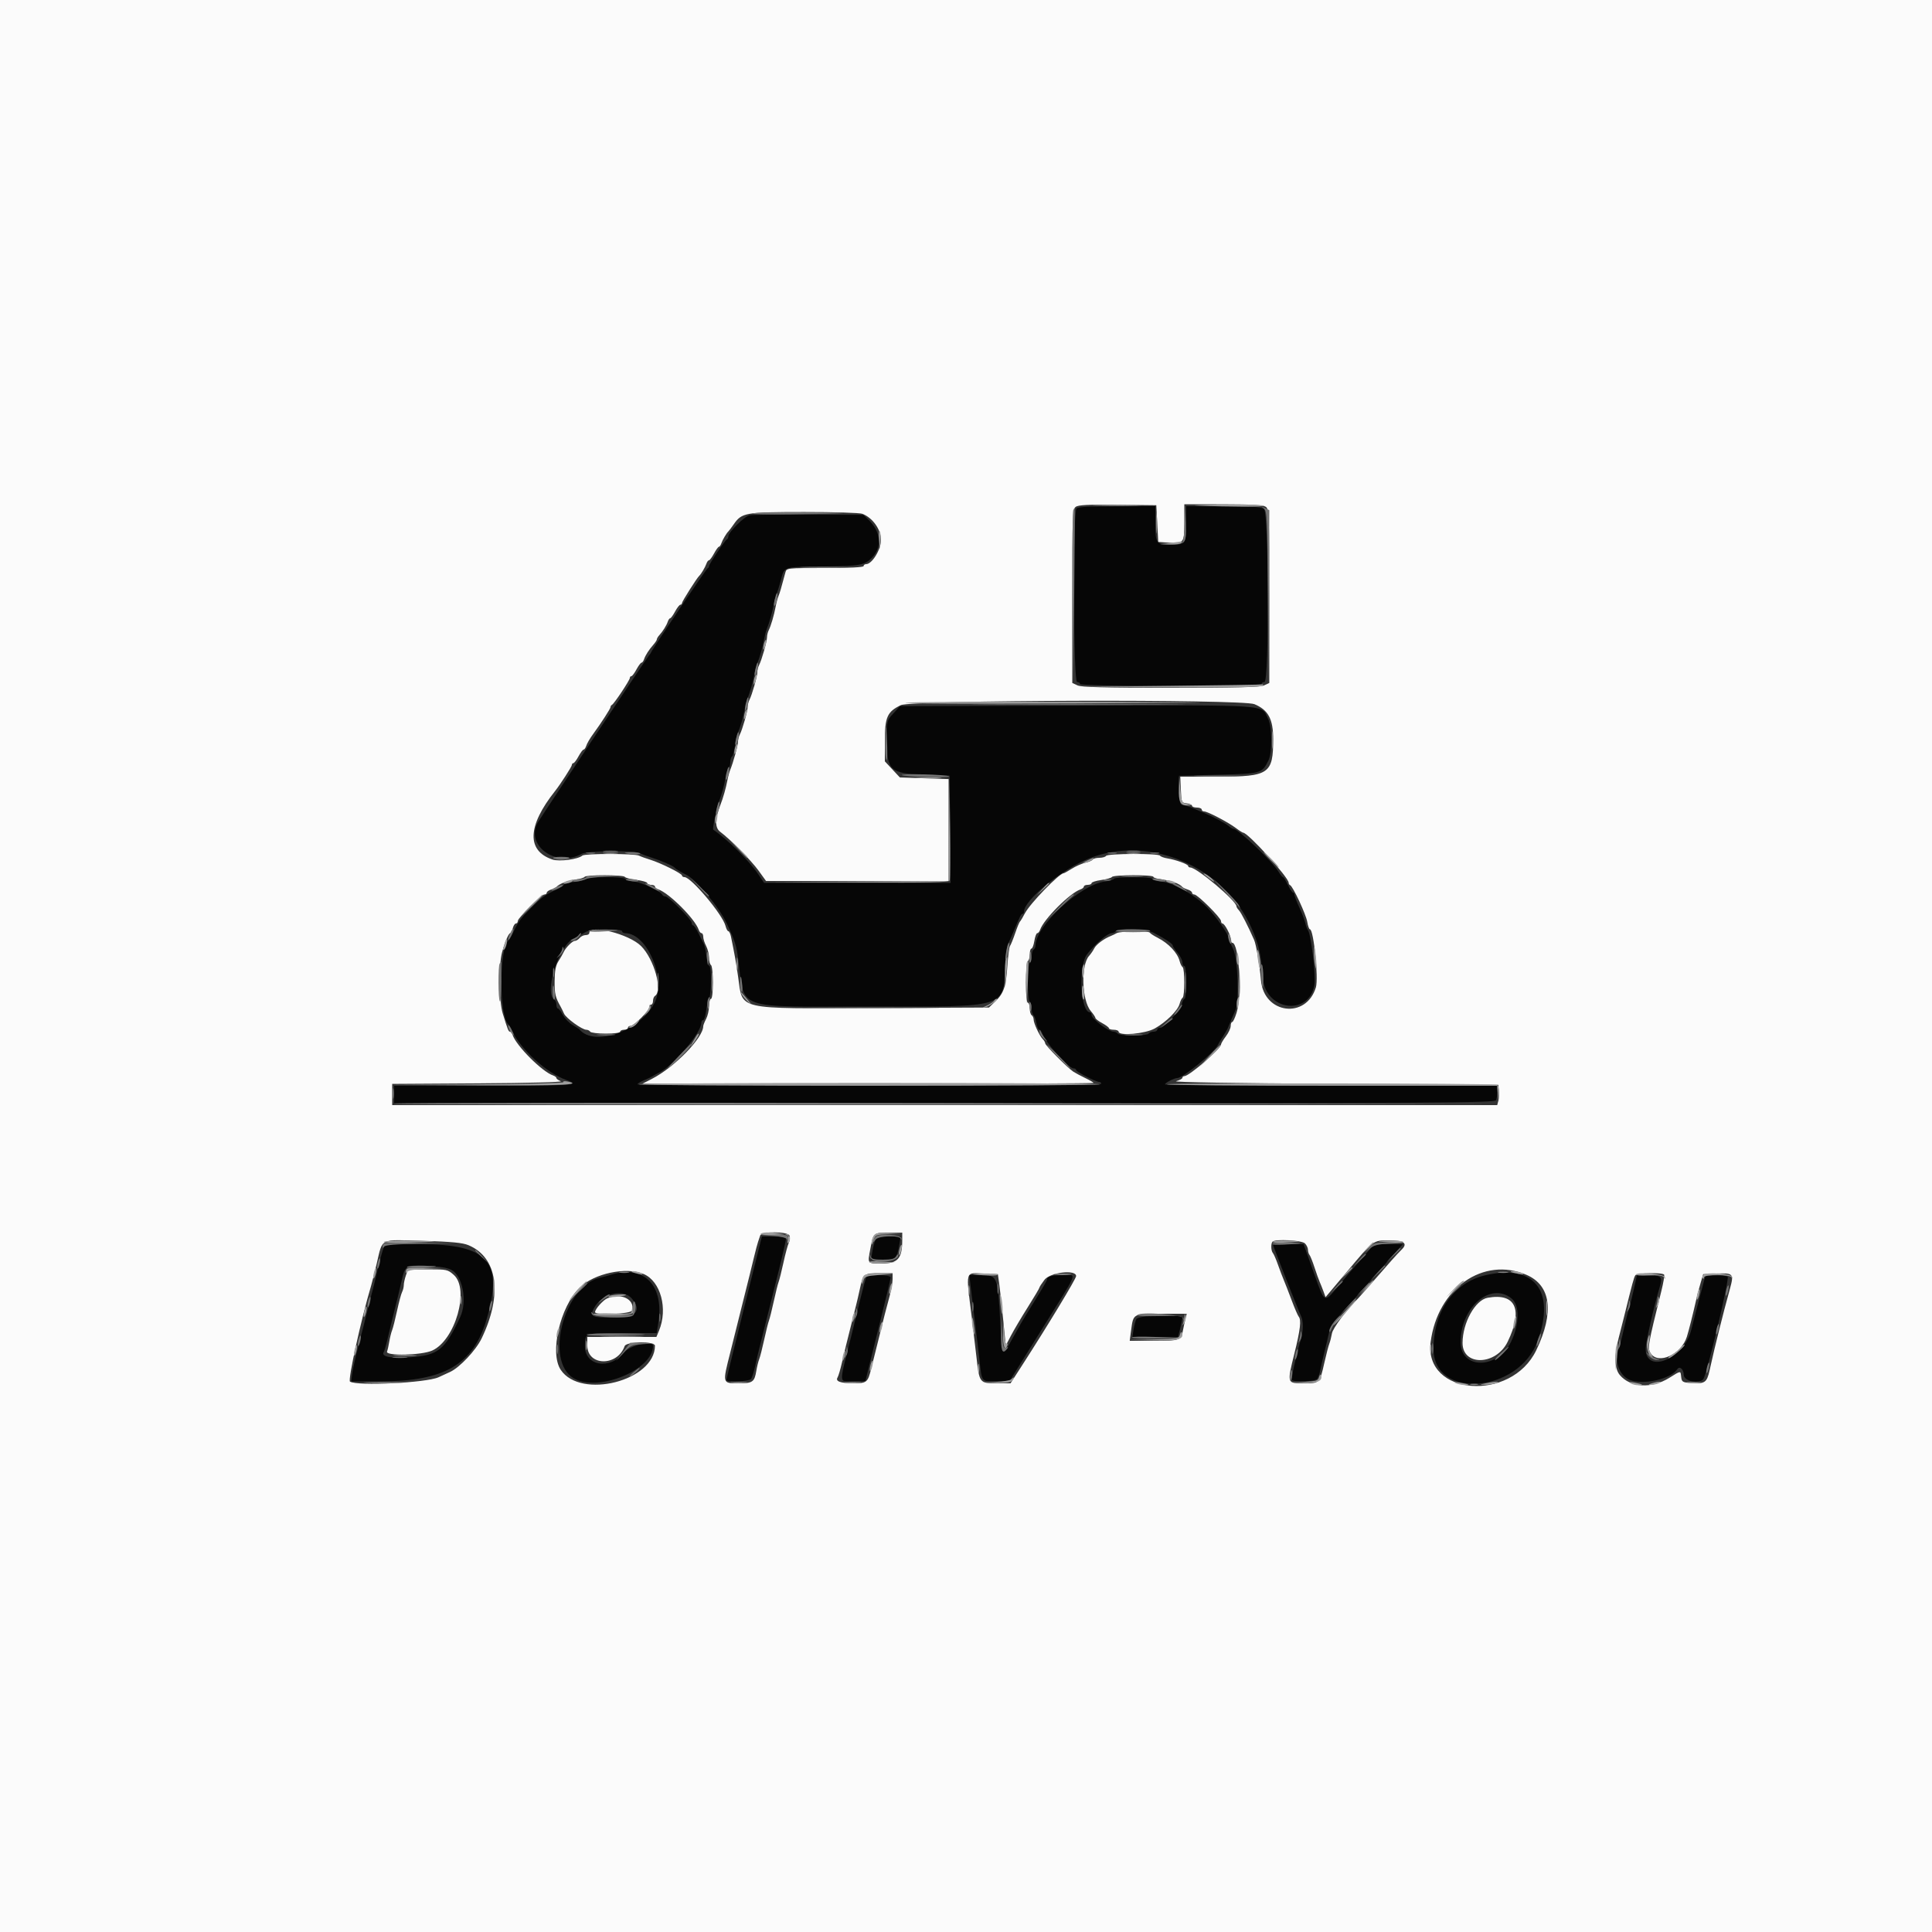 <svg xmlns="http://www.w3.org/2000/svg" xmlns:xlink="http://www.w3.org/1999/xlink" id="svg" version="1.1" width="400" height="400" viewBox="0, 0, 400,400"><rect x="0" y="0" width="400" height="400" fill="#333333" stroke="none"/><g id="svgg"><path id="path0" d="M222.880 105.280 C 222.081 106.079,222.199 141.200,223.000 141.200 C 223.330 141.200,223.600 141.380,223.600 141.600 C 223.600 141.861,230.133 142.000,242.400 142.000 C 254.667 142.000,261.200 141.861,261.200 141.600 C 261.200 141.380,261.470 141.200,261.800 141.200 C 262.793 141.200,262.696 106.113,261.700 105.357 C 261.176 104.959,259.068 104.822,253.300 104.813 L 245.600 104.800 245.600 108.320 C 245.600 112.512,245.395 112.800,242.400 112.800 C 239.405 112.800,239.200 112.512,239.200 108.320 L 239.200 104.800 231.280 104.800 C 225.653 104.800,223.221 104.939,222.880 105.280 M155.200 106.677 C 154.143 106.878,150.800 110.190,150.800 111.036 C 150.800 111.310,150.665 111.593,150.500 111.667 C 150.095 111.847,146.800 116.771,146.800 117.196 C 146.800 117.382,146.664 117.593,146.497 117.667 C 146.192 117.801,135.137 134.229,134.840 134.990 C 134.752 135.216,134.567 135.490,134.429 135.600 C 134.197 135.786,112.974 167.668,111.474 170.086 C 108.511 174.861,115.019 179.749,120.400 176.790 C 121.637 176.110,131.049 176.004,132.459 176.655 C 132.976 176.894,134.120 177.315,135.000 177.591 C 136.765 178.144,139.288 179.234,139.600 179.579 C 139.876 179.884,141.274 180.750,142.000 181.066 C 143.975 181.926,148.870 187.782,150.472 191.200 C 152.194 194.875,152.443 195.654,152.830 198.582 C 154.251 209.316,151.701 208.400,180.158 208.400 C 208.925 208.400,207.636 208.799,208.139 199.740 C 208.251 197.728,208.521 195.748,208.738 195.340 C 208.955 194.933,209.394 193.970,209.713 193.200 C 211.151 189.730,211.414 189.200,211.698 189.200 C 211.864 189.200,212.000 189.012,212.000 188.783 C 212.000 186.348,219.842 179.949,225.600 177.684 C 237.979 172.816,253.390 179.411,259.051 192.000 C 260.597 195.438,261.124 197.722,261.469 202.471 C 261.961 209.239,270.980 210.480,272.132 203.938 C 272.459 202.083,271.452 193.467,270.808 192.600 C 270.644 192.380,270.391 191.700,270.245 191.089 C 270.099 190.478,269.534 189.005,268.990 187.815 C 268.445 186.625,268.000 185.460,268.000 185.226 C 268.000 184.992,267.865 184.798,267.700 184.795 C 267.535 184.793,267.056 184.073,266.636 183.195 C 266.215 182.318,265.759 181.600,265.622 181.600 C 265.485 181.600,265.060 181.070,264.677 180.423 C 263.490 178.413,256.319 171.600,255.390 171.600 C 255.210 171.600,254.779 171.357,254.431 171.059 C 253.674 170.411,251.200 169.102,249.000 168.185 C 248.120 167.818,247.040 167.366,246.600 167.180 C 246.160 166.994,245.440 166.784,245.000 166.715 C 244.282 166.602,244.200 166.280,244.200 163.595 L 244.200 160.600 252.259 160.400 C 261.113 160.180,261.276 160.134,262.603 157.474 C 263.432 155.812,263.402 150.527,262.554 148.827 C 261.041 145.795,263.789 145.984,222.869 146.098 L 186.338 146.200 184.969 147.694 C 183.610 149.177,183.600 149.216,183.600 153.014 C 183.600 159.532,184.226 160.128,191.360 160.400 L 196.600 160.600 196.706 171.700 L 196.813 182.800 177.506 182.790 L 158.200 182.779 156.910 180.890 C 155.025 178.127,150.747 173.902,147.665 171.757 C 147.483 171.631,148.360 167.203,148.765 166.200 C 149.405 164.619,149.973 162.569,150.237 160.891 C 150.384 159.951,150.661 159.086,150.853 158.968 C 151.044 158.849,151.200 158.324,151.200 157.800 C 151.200 157.276,151.356 156.751,151.547 156.633 C 151.738 156.515,152.017 155.498,152.166 154.374 C 152.315 153.250,152.586 152.031,152.769 151.665 C 153.218 150.768,153.878 148.508,154.190 146.800 C 154.331 146.030,154.591 145.040,154.768 144.600 C 155.290 143.299,155.916 141.100,156.190 139.600 C 156.331 138.830,156.591 137.840,156.768 137.400 C 157.290 136.099,157.916 133.900,158.190 132.400 C 158.331 131.630,158.591 130.640,158.768 130.200 C 159.290 128.899,159.916 126.700,160.190 125.200 C 160.331 124.430,160.596 123.440,160.778 123.000 C 160.960 122.560,161.327 121.390,161.593 120.400 C 162.455 117.197,161.849 117.412,170.371 117.291 C 178.203 117.180,179.046 117.024,180.600 115.390 C 182.687 113.195,182.351 109.997,179.779 107.579 L 178.737 106.600 167.468 106.543 C 161.271 106.512,155.750 106.572,155.200 106.677 M121.429 181.953 C 121.309 182.148,120.218 182.430,119.005 182.582 C 117.792 182.734,116.800 182.982,116.800 183.134 C 116.800 183.287,116.125 183.733,115.300 184.126 C 112.784 185.324,112.238 185.720,109.979 187.979 C 107.788 190.170,107.450 190.630,106.150 193.200 C 105.760 193.970,105.341 194.690,105.218 194.800 C 103.350 196.469,103.334 210.169,105.198 212.000 C 105.310 212.110,105.665 212.740,105.988 213.400 C 107.967 217.445,113.162 222.139,117.300 223.623 C 120.255 224.683,118.549 224.800,100.200 224.800 L 81.600 224.800 81.600 226.600 L 81.600 228.400 195.557 228.400 C 299.102 228.400,309.537 228.342,309.757 227.767 C 309.891 227.419,310.000 226.609,310.000 225.967 L 310.000 224.800 275.600 224.800 C 256.680 224.800,241.201 224.665,241.203 224.500 C 241.206 224.179,243.111 223.200,243.731 223.200 C 244.875 223.200,251.401 217.896,252.135 216.369 C 252.286 216.056,252.765 215.260,253.200 214.600 C 253.635 213.940,254.099 213.130,254.232 212.800 C 254.756 211.494,255.328 210.154,255.754 209.239 C 256.627 207.361,256.305 198.447,255.291 196.425 C 254.801 195.449,254.400 194.474,254.400 194.260 C 254.400 193.504,251.803 189.778,250.012 187.966 C 247.353 185.274,243.215 182.896,240.555 182.532 C 239.578 182.398,238.682 182.133,238.565 181.944 C 238.288 181.495,230.912 181.495,230.635 181.944 C 230.518 182.133,229.639 182.396,228.683 182.527 C 223.582 183.226,214.400 191.730,214.400 195.754 C 214.400 196.084,214.220 196.464,214.000 196.600 C 213.780 196.736,213.600 197.366,213.600 198.000 C 213.600 198.634,213.420 199.264,213.200 199.400 C 212.979 199.536,212.800 201.330,212.800 203.400 C 212.800 205.470,212.979 207.264,213.200 207.400 C 213.420 207.536,213.600 208.166,213.600 208.800 C 213.600 209.434,213.760 210.051,213.955 210.172 C 214.150 210.293,214.428 211.023,214.573 211.796 C 214.718 212.568,214.987 213.200,215.171 213.200 C 215.356 213.200,215.621 213.515,215.760 213.900 C 216.488 215.913,221.215 221.200,222.287 221.200 C 222.569 221.200,222.800 221.351,222.800 221.535 C 222.800 221.897,226.874 224.000,227.575 224.000 C 227.809 224.000,228.000 224.180,228.000 224.400 C 228.000 224.664,211.733 224.800,180.000 224.800 C 153.600 224.800,132.000 224.664,132.000 224.498 C 132.000 224.331,132.585 223.960,133.300 223.672 C 134.015 223.384,134.870 222.979,135.200 222.772 C 135.530 222.564,136.062 222.273,136.382 222.123 C 139.324 220.750,145.200 213.849,145.200 211.768 C 145.200 211.455,145.369 211.200,145.575 211.200 C 145.782 211.200,146.061 210.345,146.196 209.300 C 146.331 208.255,146.612 207.087,146.820 206.705 C 147.294 205.839,147.325 200.000,146.856 200.000 C 146.666 200.000,146.406 199.114,146.278 198.031 C 146.150 196.947,145.875 195.732,145.667 195.331 C 145.459 194.929,144.958 193.925,144.553 193.100 C 144.149 192.275,143.679 191.600,143.509 191.600 C 143.339 191.600,143.200 191.359,143.200 191.064 C 143.200 190.385,138.444 185.600,137.769 185.600 C 137.493 185.600,137.207 185.447,137.133 185.261 C 136.858 184.559,133.058 182.765,131.352 182.531 C 130.376 182.398,129.482 182.133,129.365 181.944 C 129.084 181.489,121.710 181.498,121.429 181.953 M128.800 192.800 C 128.800 193.020,129.115 193.205,129.500 193.211 C 134.052 193.283,138.008 202.806,135.504 207.662 C 132.521 213.446,123.115 216.789,120.000 213.172 C 119.890 213.044,119.226 212.606,118.524 212.198 C 117.823 211.790,116.927 210.859,116.533 210.128 C 116.140 209.398,115.679 208.800,115.509 208.800 C 115.339 208.800,115.200 208.451,115.200 208.024 C 115.200 207.597,115.020 207.136,114.800 207.000 C 112.566 205.619,115.676 195.735,118.801 194.283 C 119.130 194.130,119.670 193.852,120.000 193.666 C 120.330 193.479,120.960 193.128,121.400 192.887 C 122.416 192.328,128.800 192.254,128.800 192.800 M238.829 193.112 C 241.265 194.378,242.795 195.392,242.797 195.742 C 242.799 195.930,243.250 196.619,243.800 197.273 C 244.350 197.927,244.800 198.808,244.800 199.231 C 244.800 199.654,244.980 200.000,245.200 200.000 C 245.435 200.000,245.600 201.400,245.600 203.400 C 245.600 205.270,245.443 206.800,245.250 206.800 C 245.058 206.800,244.801 207.297,244.679 207.905 C 244.435 209.127,241.044 212.800,240.160 212.800 C 239.852 212.800,239.600 212.980,239.600 213.200 C 239.600 213.420,239.251 213.600,238.824 213.600 C 238.397 213.600,237.936 213.780,237.800 214.000 C 237.664 214.220,236.224 214.400,234.600 214.400 C 232.976 214.400,231.536 214.220,231.400 214.000 C 231.264 213.780,230.848 213.596,230.476 213.590 C 229.516 213.576,226.000 210.910,226.000 210.196 C 226.000 209.868,225.863 209.600,225.696 209.600 C 223.668 209.600,223.198 199.934,225.109 197.513 C 226.827 195.334,229.327 193.200,230.160 193.200 C 230.486 193.200,230.864 193.020,231.000 192.800 C 231.441 192.087,237.305 192.321,238.829 193.112 M154.069 270.700 C 152.050 278.785,150.399 285.535,150.399 285.700 C 150.401 286.221,155.073 286.037,155.493 285.500 C 155.708 285.225,156.098 284.010,156.359 282.800 C 156.621 281.590,156.997 279.970,157.195 279.200 C 157.394 278.430,157.846 276.630,158.200 275.200 C 158.554 273.770,159.004 271.970,159.200 271.200 C 159.396 270.430,159.846 268.630,160.200 267.200 C 160.554 265.770,161.004 263.970,161.200 263.200 C 161.800 260.840,162.771 256.617,162.786 256.300 C 162.794 256.135,161.661 256.000,160.269 256.000 L 157.739 256.000 154.069 270.700 M181.261 256.700 C 181.058 257.085,180.766 258.165,180.611 259.100 L 180.330 260.800 182.751 260.800 C 185.470 260.800,185.711 260.583,186.189 257.700 L 186.470 256.000 184.049 256.000 C 182.150 256.000,181.549 256.151,181.261 256.700 M79.299 258.700 C 79.080 259.305,78.589 261.150,78.207 262.800 C 77.825 264.450,77.361 266.340,77.176 267.000 C 76.991 267.660,76.556 269.370,76.210 270.800 C 75.864 272.230,75.411 274.030,75.203 274.800 C 74.013 279.202,73.069 283.186,72.904 284.500 L 72.716 286.000 78.658 286.000 C 92.004 285.998,97.955 282.548,100.732 273.200 C 104.294 261.213,101.121 257.600,87.035 257.600 L 79.697 257.600 79.299 258.700 M263.600 257.789 C 263.600 258.073,268.772 271.259,269.301 272.323 C 269.889 273.507,269.886 275.488,269.291 277.452 C 268.388 280.434,267.290 285.403,267.468 285.700 C 267.774 286.212,272.270 286.041,272.701 285.500 C 272.920 285.225,273.199 284.460,273.322 283.800 C 273.444 283.140,273.836 281.430,274.194 280.000 C 274.551 278.570,274.992 276.711,275.174 275.869 C 275.356 275.026,276.036 273.766,276.686 273.069 C 277.336 272.371,280.694 268.605,284.149 264.700 L 290.431 257.600 287.475 257.600 L 284.520 257.600 282.366 260.100 C 281.181 261.475,280.029 262.796,279.806 263.035 C 279.583 263.274,278.410 264.667,277.200 266.130 C 274.153 269.815,274.270 269.861,272.266 264.200 C 271.721 262.660,270.963 260.545,270.583 259.500 L 269.891 257.600 266.746 257.600 C 265.016 257.600,263.600 257.685,263.600 257.789 M93.446 262.905 C 95.807 264.155,96.793 269.464,95.269 272.712 C 92.079 279.507,90.750 280.579,84.980 281.012 C 81.017 281.309,78.851 280.888,79.440 279.935 C 79.597 279.681,79.977 278.377,80.285 277.037 C 80.592 275.696,81.004 273.970,81.200 273.200 C 81.974 270.159,82.859 266.531,83.152 265.200 C 83.858 261.990,84.024 261.890,88.338 262.077 C 90.875 262.187,92.627 262.471,93.446 262.905 M126.400 263.952 C 125.850 264.121,124.808 264.404,124.084 264.583 C 116.696 266.401,112.758 281.833,118.782 285.360 C 123.806 288.302,135.200 283.643,135.200 278.646 C 135.200 277.442,130.440 278.516,129.259 279.987 C 126.270 283.706,121.037 282.828,121.100 278.619 C 121.141 275.931,120.937 276.000,128.799 276.000 L 135.951 276.000 136.269 274.100 C 137.605 266.105,133.417 261.798,126.400 263.952 M307.485 264.037 C 300.957 265.574,296.800 271.513,296.800 279.302 C 296.800 289.825,314.469 288.430,318.370 277.600 C 322.112 267.214,317.642 261.646,307.485 264.037 M179.377 264.437 C 179.229 264.677,178.668 266.702,178.130 268.937 C 177.593 271.172,176.725 274.710,176.201 276.800 C 173.642 287.007,173.574 286.000,176.824 286.000 C 178.131 286.000,179.200 285.936,179.200 285.859 C 179.200 285.781,180.370 281.056,181.799 275.359 C 183.229 269.661,184.399 264.775,184.399 264.500 C 184.400 263.863,179.768 263.805,179.377 264.437 M200.929 266.100 C 201.055 267.255,201.441 270.450,201.787 273.200 C 202.134 275.950,202.594 279.793,202.810 281.740 C 203.303 286.190,203.147 286.001,206.324 285.993 L 209.000 285.985 215.700 275.233 C 223.460 262.779,222.968 264.000,220.233 264.000 C 217.892 264.000,216.800 264.272,216.800 264.854 C 216.800 265.057,215.722 266.935,214.403 269.027 C 213.085 271.119,211.436 273.859,210.738 275.116 C 210.039 276.372,209.180 277.918,208.827 278.552 C 207.698 280.578,207.408 279.961,207.156 275.000 C 206.601 264.068,206.581 264.015,203.050 264.006 L 200.701 264.000 200.929 266.100 M338.226 267.100 C 337.845 268.805,337.378 270.650,337.190 271.200 C 337.001 271.750,336.551 273.550,336.190 275.200 C 335.829 276.850,335.369 278.613,335.167 279.119 C 334.154 281.656,335.204 284.773,337.376 285.674 C 340.145 286.822,345.887 285.550,347.254 283.486 C 347.742 282.748,348.600 283.480,348.600 284.635 C 348.600 285.952,351.806 286.650,352.664 285.519 C 353.393 284.557,358.102 264.742,357.697 264.337 C 357.487 264.127,356.358 264.010,355.189 264.077 L 353.064 264.200 352.323 267.000 C 351.916 268.540,351.416 270.430,351.212 271.200 C 351.009 271.970,350.524 273.858,350.136 275.396 C 348.608 281.444,340.593 284.608,340.721 279.113 C 340.753 277.762,342.463 270.335,343.662 266.343 C 344.264 264.339,343.912 264.000,341.236 264.000 L 338.919 264.000 338.226 267.100 M130.891 268.940 C 132.968 271.526,131.599 272.800,126.744 272.800 C 122.504 272.800,122.076 272.587,122.943 270.911 C 124.560 267.784,129.065 266.667,130.891 268.940 M312.901 268.794 C 314.672 270.186,314.640 274.111,312.828 277.838 C 310.063 283.525,302.400 283.572,302.400 277.902 C 302.400 270.673,308.530 265.356,312.901 268.794 M235.270 273.100 C 235.073 273.485,234.808 274.475,234.681 275.300 L 234.450 276.800 239.178 276.800 L 243.905 276.800 244.353 275.023 C 244.599 274.045,244.800 273.055,244.800 272.823 C 244.800 272.012,235.691 272.277,235.270 273.100 " stroke="none" fill="#060606" fill-rule="evenodd"/><path id="path1" d="M0.000 200.000 L 0.000 400.000 200.000 400.000 L 400.000 400.000 400.000 200.000 L 400.000 0.000 200.000 0.000 L 0.000 0.000 0.000 200.000 M239.600 108.400 L 239.800 112.200 241.568 112.326 C 245.127 112.581,245.200 112.497,245.200 108.192 L 245.200 104.400 253.300 104.413 C 259.401 104.422,261.573 104.557,262.100 104.957 C 262.748 105.449,262.800 106.810,262.797 123.444 L 262.794 141.400 261.717 141.900 C 260.905 142.277,256.152 142.400,242.400 142.400 C 228.648 142.400,223.895 142.277,223.083 141.900 L 222.006 141.400 222.003 123.444 C 222.000 106.812,222.052 105.449,222.700 104.952 C 223.241 104.537,225.214 104.437,231.400 104.508 L 239.400 104.600 239.600 108.400 M178.521 106.370 C 180.668 107.186,182.400 109.610,182.400 111.800 C 182.400 113.782,180.547 116.800,179.330 116.800 C 179.039 116.800,178.800 116.980,178.800 117.200 C 178.800 117.453,175.876 117.600,170.827 117.600 C 162.897 117.600,162.853 117.605,162.613 118.500 C 161.698 121.917,161.472 122.689,161.178 123.400 C 160.996 123.840,160.731 124.830,160.590 125.600 C 160.272 127.341,159.614 129.578,159.151 130.495 C 158.958 130.877,158.800 131.531,158.800 131.949 C 158.800 132.817,157.706 136.655,157.163 137.695 C 156.963 138.077,156.800 138.731,156.800 139.149 C 156.800 140.017,155.706 143.855,155.163 144.895 C 154.963 145.277,154.800 145.931,154.800 146.349 C 154.800 147.217,153.706 151.055,153.163 152.095 C 152.963 152.477,152.800 153.131,152.800 153.549 C 152.800 154.308,151.808 157.892,151.180 159.400 C 150.997 159.840,150.731 160.830,150.590 161.600 C 150.316 163.099,149.690 165.299,149.168 166.600 C 148.013 169.476,147.987 171.378,149.091 172.200 C 151.209 173.777,155.537 178.156,157.054 180.256 L 158.600 182.396 177.500 182.398 L 196.400 182.400 196.400 171.848 L 196.400 161.297 191.353 161.129 L 186.306 160.961 184.753 159.296 L 183.200 157.631 183.200 153.377 C 183.200 148.456,183.694 147.353,186.507 145.994 C 188.721 144.924,257.184 144.733,259.713 145.790 C 262.586 146.990,263.600 148.879,263.600 153.030 C 263.600 160.224,262.757 160.800,252.220 160.800 L 244.363 160.800 244.482 163.500 C 244.596 166.114,244.635 166.204,245.700 166.327 C 246.305 166.396,246.800 166.621,246.800 166.827 C 246.800 167.032,247.250 167.200,247.800 167.200 C 248.350 167.200,248.800 167.380,248.800 167.600 C 248.800 167.820,249.030 168.000,249.311 168.000 C 250.011 168.000,254.313 170.252,255.873 171.435 C 256.574 171.966,257.255 172.400,257.388 172.400 C 258.379 172.400,266.800 181.660,266.800 182.750 C 266.800 182.961,266.940 183.193,267.110 183.267 C 267.694 183.517,270.415 189.354,270.659 190.878 C 270.793 191.715,271.040 192.400,271.209 192.400 C 271.973 192.400,273.013 202.513,272.444 204.412 C 270.452 211.059,261.676 209.949,261.073 202.974 C 260.799 199.797,260.085 195.587,259.653 194.600 C 258.451 191.851,256.951 188.924,256.512 188.471 C 256.230 188.181,256.000 187.816,256.000 187.662 C 256.000 186.509,247.789 179.600,246.419 179.600 C 246.189 179.600,246.000 179.464,246.000 179.298 C 246.000 178.931,243.486 178.010,241.696 177.722 C 240.979 177.606,240.294 177.351,240.173 177.156 C 239.865 176.659,229.309 176.700,229.000 177.200 C 228.864 177.420,228.234 177.600,227.600 177.600 C 226.966 177.600,226.345 177.766,226.219 177.969 C 226.094 178.172,225.413 178.465,224.706 178.621 C 223.999 178.776,222.745 179.330,221.919 179.851 C 221.092 180.373,220.324 180.800,220.211 180.800 C 219.317 180.800,213.259 187.064,212.204 189.080 C 211.766 189.916,211.301 190.690,211.171 190.800 C 211.041 190.910,210.597 191.990,210.185 193.200 C 209.772 194.410,209.292 195.599,209.117 195.841 C 208.943 196.084,208.693 197.974,208.562 200.041 C 208.295 204.274,207.809 205.670,206.002 207.400 L 204.748 208.600 180.874 208.704 C 152.061 208.829,153.807 209.234,152.814 202.200 C 152.412 199.346,152.101 197.604,151.336 193.900 C 151.211 193.295,150.969 192.800,150.798 192.800 C 150.627 192.800,150.363 192.308,150.213 191.708 C 149.626 189.370,143.098 181.600,141.721 181.600 C 141.434 181.600,141.200 181.451,141.200 181.268 C 141.200 180.855,136.752 178.645,134.600 177.989 C 133.720 177.721,132.687 177.344,132.305 177.151 C 131.417 176.702,121.085 176.690,120.580 177.137 C 119.704 177.913,115.803 178.429,114.386 177.956 C 108.990 176.154,109.177 171.008,114.902 163.800 C 116.002 162.414,118.400 158.701,118.400 158.382 C 118.400 158.172,118.539 158.000,118.709 158.000 C 118.879 158.000,119.357 157.370,119.772 156.600 C 120.187 155.830,120.657 155.200,120.816 155.200 C 120.976 155.200,121.212 154.885,121.342 154.500 C 121.557 153.859,122.118 152.900,122.910 151.822 C 124.421 149.763,126.400 146.697,126.400 146.416 C 126.400 146.224,126.535 146.007,126.700 145.933 C 127.124 145.745,130.400 140.819,130.400 140.371 C 130.400 140.167,130.539 140.000,130.709 140.000 C 130.879 140.000,131.357 139.370,131.772 138.600 C 132.187 137.830,132.657 137.200,132.816 137.200 C 132.976 137.200,133.212 136.885,133.342 136.500 C 133.624 135.660,134.348 134.531,135.300 133.446 C 135.685 133.008,136.000 132.516,136.000 132.353 C 136.000 132.190,136.225 131.812,136.500 131.512 C 137.230 130.715,137.989 129.501,138.258 128.700 C 138.388 128.315,138.611 128.000,138.756 128.000 C 138.900 128.000,139.357 127.370,139.772 126.600 C 140.187 125.830,140.678 125.200,140.863 125.200 C 141.048 125.200,141.200 125.041,141.200 124.846 C 141.200 124.519,144.286 119.656,144.782 119.200 C 145.178 118.836,146.019 117.412,146.258 116.700 C 146.388 116.315,146.624 116.000,146.784 116.000 C 146.943 116.000,147.413 115.370,147.828 114.600 C 148.243 113.830,148.700 113.200,148.844 113.200 C 148.989 113.200,149.212 112.885,149.342 112.500 C 149.582 111.786,150.424 110.361,150.819 110.000 C 150.940 109.890,151.429 109.240,151.907 108.556 C 153.600 106.130,154.233 106.019,166.474 106.009 C 172.565 106.004,177.986 106.166,178.521 106.370 M129.371 181.553 C 129.491 181.748,130.582 182.030,131.795 182.182 C 133.008 182.334,134.000 182.625,134.000 182.829 C 134.000 183.033,134.360 183.200,134.800 183.200 C 135.240 183.200,135.600 183.359,135.600 183.553 C 135.600 183.748,135.915 184.012,136.300 184.142 C 138.542 184.895,143.905 190.258,144.658 192.500 C 144.788 192.885,145.052 193.200,145.247 193.200 C 145.441 193.200,145.600 193.539,145.600 193.954 C 145.600 194.369,145.869 195.224,146.198 195.854 C 146.526 196.484,146.796 197.574,146.798 198.276 C 146.799 198.978,146.980 199.664,147.200 199.800 C 147.420 199.936,147.600 201.567,147.600 203.424 C 147.600 205.408,147.435 206.800,147.200 206.800 C 146.980 206.800,146.799 207.475,146.798 208.300 C 146.796 209.125,146.526 210.316,146.198 210.946 C 145.869 211.576,145.600 212.255,145.600 212.456 C 145.600 214.863,139.661 220.959,134.966 223.370 L 133.000 224.379 179.700 224.390 C 205.385 224.395,226.400 224.314,226.400 224.210 C 226.400 224.105,225.635 223.652,224.700 223.203 C 223.765 222.754,222.658 222.164,222.240 221.893 C 221.082 221.142,216.400 216.435,216.400 216.021 C 216.400 215.821,216.168 215.419,215.885 215.129 C 215.200 214.426,214.000 211.837,214.000 211.063 C 214.000 210.724,213.820 210.336,213.600 210.200 C 213.380 210.064,213.200 209.423,213.200 208.776 C 213.200 208.129,213.020 207.600,212.800 207.600 C 212.559 207.600,212.400 205.941,212.400 203.424 C 212.400 201.071,212.575 199.139,212.800 199.000 C 213.020 198.864,213.200 198.223,213.200 197.576 C 213.200 196.929,213.357 196.400,213.549 196.400 C 213.741 196.400,214.013 195.680,214.154 194.800 C 214.294 193.920,214.566 193.200,214.758 193.200 C 214.950 193.200,215.212 192.885,215.342 192.500 C 216.070 190.332,221.532 184.870,223.700 184.142 C 224.085 184.012,224.400 183.748,224.400 183.553 C 224.400 183.359,224.760 183.200,225.200 183.200 C 225.640 183.200,226.000 183.037,226.000 182.838 C 226.000 182.638,226.900 182.351,228.000 182.200 C 229.099 182.049,230.100 181.762,230.223 181.563 C 230.509 181.101,238.800 181.083,238.800 181.544 C 238.800 181.734,239.686 181.994,240.769 182.122 C 242.542 182.332,244.260 182.981,244.800 183.646 C 244.910 183.781,245.405 184.019,245.900 184.173 C 246.395 184.328,246.800 184.622,246.800 184.827 C 246.800 185.032,247.020 185.200,247.289 185.200 C 247.943 185.200,252.800 190.038,252.800 190.688 C 252.800 190.970,252.935 191.201,253.100 191.203 C 253.558 191.206,254.800 193.565,254.800 194.432 C 254.800 194.855,254.951 195.200,255.136 195.200 C 256.527 195.200,257.176 205.937,256.013 209.700 C 255.690 210.745,255.285 211.600,255.113 211.600 C 254.941 211.600,254.800 211.972,254.800 212.427 C 254.800 212.881,254.350 213.843,253.800 214.564 C 253.250 215.286,252.800 216.045,252.800 216.251 C 252.800 217.101,246.209 222.800,245.227 222.800 C 244.992 222.800,244.800 222.957,244.800 223.150 C 244.800 223.343,244.215 223.657,243.500 223.850 C 242.715 224.061,255.658 224.279,276.200 224.400 L 310.200 224.600 310.331 225.748 C 310.403 226.380,310.355 227.325,310.224 227.848 L 309.985 228.800 195.592 228.800 L 81.200 228.800 81.200 226.604 L 81.200 224.408 99.100 224.298 C 109.505 224.233,116.623 224.045,116.100 223.847 C 115.605 223.660,115.200 223.369,115.200 223.200 C 115.200 223.031,114.885 222.788,114.500 222.658 C 112.258 221.905,106.895 216.542,106.142 214.300 C 106.012 213.915,105.769 213.600,105.600 213.600 C 105.285 213.600,105.138 213.234,104.078 209.800 C 103.318 207.337,103.235 199.767,103.941 197.200 C 104.555 194.968,105.312 193.200,105.654 193.200 C 105.797 193.200,106.026 192.750,106.164 192.200 C 106.302 191.650,106.592 191.200,106.808 191.200 C 107.023 191.200,107.200 190.980,107.200 190.711 C 107.200 190.057,112.038 185.200,112.688 185.200 C 112.970 185.200,113.200 185.032,113.200 184.827 C 113.200 184.622,113.605 184.328,114.100 184.173 C 114.595 184.019,115.090 183.781,115.200 183.646 C 115.709 183.020,117.377 182.360,119.020 182.135 C 120.011 181.999,120.918 181.733,121.035 181.544 C 121.316 181.089,129.090 181.098,129.371 181.553 M122.000 193.200 C 122.000 193.420,121.662 193.600,121.249 193.600 C 120.836 193.600,120.274 193.870,120.000 194.200 C 119.726 194.530,119.285 194.800,119.021 194.800 C 118.497 194.800,117.078 196.239,116.655 197.200 C 116.510 197.530,116.046 198.340,115.625 199.000 C 115.060 199.884,114.851 200.964,114.829 203.105 C 114.803 205.738,114.973 206.470,116.063 208.400 C 116.249 208.730,116.569 209.384,116.773 209.853 C 117.181 210.790,120.510 213.200,121.396 213.200 C 121.702 213.200,122.064 213.380,122.200 213.600 C 122.336 213.820,123.787 214.000,125.424 214.000 C 127.141 214.000,128.400 213.831,128.400 213.600 C 128.400 213.380,128.760 213.200,129.200 213.200 C 129.640 213.200,130.000 213.020,130.000 212.800 C 130.000 212.580,130.249 212.400,130.553 212.400 C 131.272 212.400,134.400 209.272,134.400 208.553 C 134.400 208.249,134.580 208.000,134.800 208.000 C 135.020 208.000,135.200 207.651,135.200 207.224 C 135.200 206.797,135.380 206.336,135.600 206.200 C 137.266 205.170,135.433 198.571,132.730 195.869 C 130.211 193.350,122.000 191.308,122.000 193.200 M231.200 193.195 C 230.870 193.386,230.330 193.647,230.000 193.776 C 228.580 194.328,226.968 195.525,226.564 196.328 C 226.325 196.805,225.839 197.515,225.484 197.907 C 223.753 199.820,223.967 207.094,225.819 209.296 C 226.359 209.937,226.800 210.599,226.800 210.768 C 226.800 210.936,227.430 211.413,228.200 211.828 C 228.970 212.243,229.600 212.721,229.600 212.891 C 229.600 213.061,230.050 213.200,230.600 213.200 C 231.150 213.200,231.600 213.380,231.600 213.600 C 231.600 214.534,237.094 214.043,239.084 212.932 C 241.458 211.607,243.885 209.199,244.229 207.827 C 244.372 207.258,244.649 206.694,244.844 206.573 C 245.308 206.286,245.308 200.514,244.844 200.227 C 244.649 200.106,244.375 199.553,244.235 198.998 C 243.806 197.290,241.935 195.298,239.681 194.153 C 238.867 193.739,238.140 193.265,238.067 193.100 C 237.882 192.685,231.938 192.767,231.200 193.195 M163.466 255.827 C 163.598 256.172,163.525 256.847,163.304 257.327 C 163.083 257.807,162.590 259.640,162.207 261.400 C 161.825 263.160,161.375 264.960,161.207 265.400 C 161.040 265.840,160.590 267.640,160.207 269.400 C 159.825 271.160,159.375 272.960,159.207 273.400 C 159.040 273.840,158.590 275.640,158.207 277.400 C 157.825 279.160,157.365 280.960,157.185 281.400 C 157.005 281.840,156.739 282.920,156.593 283.800 C 156.207 286.136,155.835 286.400,152.938 286.400 C 149.523 286.400,149.550 286.501,151.201 280.000 C 151.396 279.230,151.846 277.430,152.200 276.000 C 152.554 274.570,153.004 272.770,153.200 272.000 C 153.396 271.230,153.846 269.430,154.200 268.000 C 154.554 266.570,155.004 264.770,155.200 264.000 C 155.396 263.230,155.814 261.520,156.129 260.200 C 156.444 258.880,156.814 257.485,156.951 257.100 C 157.088 256.715,157.284 256.130,157.387 255.800 C 157.665 254.912,163.124 254.937,163.466 255.827 M186.800 256.740 C 186.800 260.555,185.901 261.585,182.567 261.594 C 179.541 261.601,179.607 261.682,180.172 258.676 C 180.823 255.210,180.834 255.200,184.024 255.200 L 186.800 255.200 186.800 256.740 M97.000 257.808 C 103.032 260.337,104.108 267.986,99.714 277.108 C 98.530 279.565,95.187 283.119,93.191 284.044 C 92.426 284.398,91.350 284.894,90.800 285.145 C 88.282 286.298,73.969 287.002,72.463 286.047 C 71.989 285.747,74.752 273.187,76.831 266.200 C 77.027 265.540,77.540 263.523,77.970 261.718 C 79.284 256.205,78.408 256.645,87.546 256.909 C 93.598 257.085,95.767 257.291,97.000 257.808 M270.171 257.429 C 270.517 257.774,270.800 258.368,270.800 258.749 C 270.800 259.129,270.944 259.611,271.119 259.820 C 271.295 260.029,271.760 261.190,272.153 262.400 C 272.546 263.610,273.029 264.960,273.226 265.400 C 273.422 265.840,273.776 266.730,274.012 267.378 L 274.440 268.557 275.320 267.525 C 275.804 266.958,277.460 264.989,279.000 263.149 C 284.360 256.746,284.287 256.800,287.565 256.800 C 290.726 256.800,291.551 257.426,290.151 258.762 C 289.738 259.157,288.860 260.097,288.200 260.851 C 283.904 265.759,281.380 268.627,281.203 268.800 C 278.835 271.122,275.954 274.967,275.767 276.055 C 275.639 276.795,275.393 277.760,275.219 278.200 C 275.045 278.640,274.578 280.440,274.182 282.200 C 273.238 286.391,273.229 286.400,269.938 286.400 C 266.432 286.400,266.446 286.444,267.970 280.322 C 269.222 275.289,269.459 273.260,268.872 272.580 C 268.692 272.371,268.038 270.850,267.420 269.200 C 266.801 267.550,266.066 265.660,265.785 265.000 C 265.505 264.340,264.959 262.900,264.572 261.800 C 264.185 260.700,263.718 259.629,263.534 259.420 C 263.135 258.966,263.091 257.442,263.467 257.067 C 264.045 256.489,269.528 256.785,270.171 257.429 M84.039 264.060 C 83.798 264.753,83.600 265.655,83.600 266.065 C 83.600 266.475,83.440 267.123,83.245 267.505 C 83.050 267.887,82.580 269.640,82.201 271.400 C 81.822 273.160,81.365 274.960,81.185 275.400 C 81.005 275.840,80.744 276.888,80.605 277.728 C 80.467 278.569,80.254 279.514,80.134 279.828 C 79.769 280.780,87.304 280.607,89.492 279.614 C 94.265 277.448,97.269 266.919,93.958 263.963 C 92.701 262.840,92.516 262.800,88.567 262.800 L 84.478 262.800 84.039 264.060 M133.251 263.767 C 136.778 265.250,138.326 270.951,136.439 275.507 L 135.903 276.800 128.751 276.800 L 121.600 276.800 121.600 278.571 C 121.600 282.854,127.817 282.958,129.327 278.700 C 129.673 277.722,135.600 277.643,135.600 278.616 C 135.600 285.871,120.270 289.805,116.101 283.619 C 113.748 280.127,115.950 270.554,120.022 266.579 C 123.030 263.641,129.621 262.241,133.251 263.767 M316.067 263.952 C 321.119 266.143,321.834 271.695,318.074 279.539 C 312.883 290.367,294.778 288.965,296.202 277.846 C 297.626 266.723,307.131 260.076,316.067 263.952 M184.800 264.838 C 184.800 265.520,184.524 267.095,184.186 268.338 C 183.399 271.241,182.999 272.794,182.216 276.000 C 181.867 277.430,181.417 279.230,181.216 280.000 C 181.015 280.770,180.631 282.300,180.363 283.400 C 179.676 286.222,179.454 286.401,176.651 286.394 C 173.985 286.387,172.914 285.986,173.412 285.181 C 173.584 284.902,173.977 283.577,174.285 282.237 C 174.592 280.896,175.004 279.170,175.200 278.400 C 175.396 277.630,175.846 275.830,176.200 274.400 C 176.554 272.970,177.006 271.170,177.205 270.400 C 177.403 269.630,177.779 268.010,178.041 266.800 C 178.703 263.735,178.872 263.600,182.049 263.600 L 184.800 263.600 184.800 264.838 M206.901 266.000 C 207.067 267.210,207.433 270.540,207.715 273.400 L 208.228 278.600 209.294 276.552 C 209.881 275.426,211.449 272.776,212.780 270.664 C 214.111 268.551,215.200 266.716,215.200 266.585 C 215.200 266.454,215.671 265.729,216.247 264.973 C 217.435 263.416,222.800 262.781,222.800 264.198 C 222.800 264.748,216.862 274.555,211.477 282.900 L 209.218 286.400 206.509 286.394 C 202.744 286.385,202.789 286.443,202.139 280.747 C 201.829 278.026,201.406 274.450,201.201 272.800 C 199.949 262.752,199.731 263.517,203.796 263.684 L 206.600 263.800 206.901 266.000 M344.543 263.908 C 344.648 264.078,344.376 265.653,343.938 267.408 C 341.172 278.496,341.064 279.133,341.763 280.200 C 343.337 282.601,348.105 280.412,349.246 276.764 C 349.667 275.418,350.499 272.116,351.204 269.000 C 351.402 268.120,351.805 266.590,352.099 265.600 L 352.632 263.800 355.377 263.680 C 358.827 263.530,359.009 263.721,358.213 266.647 C 357.140 270.590,356.857 271.669,355.973 275.200 C 355.083 278.754,354.812 279.892,353.951 283.714 C 353.368 286.299,352.997 286.543,349.968 286.326 C 348.374 286.212,348.188 286.092,348.073 285.100 C 347.918 283.749,348.074 283.738,345.600 285.276 C 341.937 287.553,337.564 287.299,335.361 284.680 C 334.251 283.362,334.170 280.637,335.133 277.000 C 335.366 276.120,335.846 274.230,336.200 272.800 C 338.025 265.429,338.266 264.541,338.571 264.047 C 338.882 263.544,344.241 263.419,344.543 263.908 M125.755 268.792 C 124.889 269.142,123.200 271.034,123.200 271.654 C 123.200 272.404,130.728 272.058,130.900 271.300 C 131.422 268.995,128.626 267.632,125.755 268.792 M308.000 268.690 C 305.431 269.153,302.819 273.855,302.806 278.038 C 302.790 282.903,309.756 282.726,312.144 277.800 C 315.385 271.114,313.806 267.641,308.000 268.690 M245.422 273.100 C 245.273 273.705,245.050 274.740,244.926 275.400 C 244.527 277.515,244.294 277.600,238.899 277.600 L 233.897 277.600 234.171 275.531 C 234.651 271.917,234.504 272.000,240.461 272.000 L 245.693 272.000 245.422 273.100 " stroke="none" fill="#fbfbfb" fill-rule="evenodd"/><path id="path2" d="M227.100 104.698 C 229.355 104.770,233.045 104.770,235.300 104.698 C 237.555 104.627,235.710 104.569,231.200 104.569 C 226.690 104.569,224.845 104.627,227.100 104.698 M247.800 104.676 C 254.639 104.962,261.910 104.975,261.739 104.700 C 261.637 104.535,257.828 104.436,253.276 104.479 C 248.724 104.523,246.260 104.612,247.800 104.676 M181.993 111.719 L 182.185 113.800 182.318 112.046 C 182.391 111.081,182.305 110.144,182.126 109.965 C 181.947 109.785,181.887 110.575,181.993 111.719 M242.400 112.400 L 240.200 112.670 242.276 112.735 C 243.418 112.771,244.464 112.620,244.600 112.400 C 244.736 112.180,244.792 112.029,244.724 112.065 C 244.656 112.101,243.610 112.252,242.400 112.400 M158.249 133.015 C 158.112 133.373,158.015 133.966,158.034 134.333 C 158.053 134.700,158.227 134.469,158.421 133.820 C 158.798 132.558,158.665 131.933,158.249 133.015 M156.249 140.215 C 156.112 140.573,156.015 141.166,156.034 141.533 C 156.053 141.900,156.227 141.669,156.421 141.020 C 156.798 139.758,156.665 139.133,156.249 140.215 M242.400 142.000 L 223.400 142.212 242.276 142.306 C 254.532 142.367,261.239 142.260,261.400 142.000 C 261.536 141.780,261.592 141.642,261.524 141.694 C 261.456 141.746,252.850 141.884,242.400 142.000 M187.462 145.500 C 187.294 145.772,212.700 145.769,246.200 145.494 C 253.240 145.436,242.946 145.346,223.324 145.294 C 203.702 145.242,187.564 145.335,187.462 145.500 M154.249 147.415 C 154.112 147.773,154.015 148.366,154.034 148.733 C 154.053 149.100,154.227 148.869,154.421 148.220 C 154.798 146.958,154.665 146.333,154.249 147.415 M152.249 154.615 C 152.112 154.973,152.015 155.566,152.034 155.933 C 152.053 156.300,152.227 156.069,152.421 155.420 C 152.798 154.158,152.665 153.533,152.249 154.615 M190.115 161.096 C 191.388 161.176,193.368 161.175,194.515 161.094 C 195.662 161.014,194.620 160.949,192.200 160.950 C 189.780 160.951,188.842 161.016,190.115 161.096 M244.071 163.220 C 243.993 166.108,244.381 166.827,245.980 166.753 C 246.926 166.709,246.913 166.687,245.800 166.451 C 244.635 166.203,244.593 166.115,244.371 163.398 L 244.141 160.600 244.071 163.220 M196.493 171.896 L 196.400 182.392 177.500 182.500 L 158.600 182.608 177.513 182.704 C 192.481 182.780,196.466 182.694,196.620 182.293 C 196.727 182.014,196.763 177.199,196.700 171.593 L 196.586 161.400 196.493 171.896 M148.154 168.977 C 148.032 169.294,148.003 169.879,148.089 170.277 C 148.187 170.728,148.324 170.512,148.454 169.700 C 148.671 168.338,148.530 167.996,148.154 168.977 M152.783 175.700 C 153.764 176.745,154.619 177.600,154.683 177.600 C 154.984 177.600,154.666 177.241,152.900 175.583 L 151.000 173.800 152.783 175.700 M125.100 176.689 C 125.815 176.778,126.985 176.778,127.700 176.689 C 128.415 176.601,127.830 176.528,126.400 176.528 C 124.970 176.528,124.385 176.601,125.100 176.689 M233.507 176.690 C 234.226 176.779,235.306 176.777,235.907 176.686 C 236.508 176.595,235.920 176.522,234.600 176.524 C 233.280 176.526,232.788 176.601,233.507 176.690 M263.000 178.000 C 263.859 178.880,264.652 179.600,264.762 179.600 C 264.872 179.600,264.259 178.880,263.400 178.000 C 262.541 177.120,261.748 176.400,261.638 176.400 C 261.528 176.400,262.141 177.120,263.000 178.000 M225.000 178.214 C 223.995 178.698,223.963 178.753,224.800 178.551 C 225.350 178.419,225.971 178.150,226.180 177.955 C 226.698 177.471,226.414 177.533,225.000 178.214 M249.200 180.911 C 249.200 180.987,249.785 181.478,250.500 182.001 C 251.304 182.590,251.584 182.687,251.233 182.255 C 250.700 181.599,249.200 180.607,249.200 180.911 M117.800 182.285 C 116.575 182.580,116.198 183.128,117.376 182.903 C 117.946 182.794,118.510 182.546,118.630 182.352 C 118.749 182.159,118.792 182.021,118.724 182.046 C 118.656 182.072,118.240 182.179,117.800 182.285 M241.406 182.410 C 241.506 182.572,242.035 182.790,242.582 182.894 C 243.129 182.999,243.494 182.952,243.394 182.790 C 243.294 182.628,242.765 182.410,242.218 182.306 C 241.671 182.201,241.306 182.248,241.406 182.410 M215.775 184.100 L 214.600 185.400 215.900 184.225 C 216.615 183.579,217.200 182.994,217.200 182.925 C 217.200 182.616,216.870 182.888,215.775 184.100 M109.588 187.900 L 107.000 190.600 109.700 188.012 C 111.185 186.588,112.400 185.373,112.400 185.312 C 112.400 185.017,111.993 185.392,109.588 187.900 M104.587 195.000 C 104.484 195.330,104.312 195.879,104.205 196.221 C 104.097 196.562,104.166 196.745,104.357 196.627 C 104.548 196.509,104.791 195.959,104.897 195.406 C 105.106 194.313,104.890 194.030,104.587 195.000 M272.040 197.633 C 272.062 198.605,272.225 199.850,272.402 200.400 C 272.595 201.000,272.637 200.360,272.506 198.800 C 272.251 195.762,271.982 195.089,272.040 197.633 M260.398 198.385 C 260.539 199.487,260.757 200.490,260.881 200.614 C 261.209 200.942,260.755 197.058,260.422 196.690 C 260.267 196.520,260.257 197.283,260.398 198.385 M256.000 198.376 C 256.000 199.023,256.142 199.641,256.316 199.748 C 256.490 199.856,256.561 199.327,256.473 198.572 C 256.276 196.891,256.000 196.777,256.000 198.376 M152.520 199.600 C 152.520 200.810,152.595 201.305,152.687 200.700 C 152.778 200.095,152.778 199.105,152.687 198.500 C 152.595 197.895,152.520 198.390,152.520 199.600 M208.249 198.615 C 208.112 198.973,208.030 200.466,208.066 201.933 L 208.132 204.600 208.382 201.400 C 208.651 197.957,208.635 197.612,208.249 198.615 M212.572 199.328 C 212.461 199.619,212.423 201.644,212.488 203.828 L 212.606 207.800 212.803 203.299 C 212.998 198.845,212.966 198.301,212.572 199.328 M224.158 200.166 C 224.038 200.478,224.005 201.243,224.084 201.866 C 224.202 202.791,224.264 202.687,224.425 201.300 C 224.627 199.551,224.538 199.175,224.158 200.166 M224.000 205.376 C 224.000 206.133,224.138 206.838,224.307 206.943 C 224.476 207.047,224.548 206.428,224.465 205.566 C 224.281 203.632,224.000 203.518,224.000 205.376 M153.514 205.804 C 153.741 206.247,154.348 206.966,154.863 207.402 C 155.767 208.166,155.765 208.152,154.806 206.997 C 153.213 205.079,153.079 204.955,153.514 205.804 M256.156 206.971 C 256.035 207.285,256.004 207.960,256.086 208.471 C 256.195 209.154,256.288 209.004,256.437 207.900 C 256.647 206.347,256.536 205.981,256.156 206.971 M205.793 207.211 C 205.653 207.438,204.968 207.886,204.269 208.207 C 203.314 208.647,203.248 208.733,204.000 208.554 C 204.910 208.338,206.937 206.800,206.312 206.800 C 206.167 206.800,205.933 206.985,205.793 207.211 M134.432 208.369 C 134.414 208.681,134.092 209.311,133.715 209.769 C 133.069 210.553,133.083 210.551,133.962 209.742 C 134.475 209.270,134.797 208.640,134.679 208.342 C 134.504 207.903,134.457 207.908,134.432 208.369 M131.783 211.628 C 131.637 211.863,131.132 212.212,130.659 212.403 C 130.073 212.639,130.003 212.757,130.438 212.775 C 130.789 212.789,131.402 212.440,131.800 212.000 C 132.198 211.560,132.417 211.200,132.286 211.200 C 132.154 211.200,131.928 211.393,131.783 211.628 M144.153 214.500 C 142.776 216.836,142.686 217.035,143.387 216.200 C 144.200 215.232,144.900 214.000,144.638 214.000 C 144.533 214.000,144.315 214.225,144.153 214.500 M250.417 218.585 L 248.233 221.000 250.598 218.714 C 251.898 217.457,252.881 216.371,252.781 216.300 C 252.682 216.229,251.617 217.257,250.417 218.585 M116.633 224.054 C 116.748 224.240,108.778 224.440,98.921 224.500 L 81.000 224.608 99.700 224.704 C 116.288 224.789,120.941 224.579,117.412 223.904 C 116.869 223.801,116.518 223.868,116.633 224.054 M132.262 224.500 C 132.364 224.665,153.846 224.800,180.000 224.800 C 206.154 224.800,227.636 224.665,227.738 224.500 C 227.840 224.335,206.358 224.200,180.000 224.200 C 153.642 224.200,132.160 224.335,132.262 224.500 M241.600 224.500 C 241.600 224.665,256.980 224.800,275.777 224.800 L 309.954 224.800 310.107 226.500 L 310.260 228.200 310.330 226.487 C 310.373 225.427,310.209 224.704,309.900 224.589 C 309.044 224.271,241.600 224.183,241.600 224.500 M157.471 255.483 C 157.362 255.657,158.631 255.740,160.290 255.667 L 163.306 255.533 163.103 256.597 C 162.971 257.284,163.037 257.523,163.287 257.273 C 163.500 257.060,163.611 256.551,163.533 256.142 C 163.384 255.359,157.918 254.765,157.471 255.483 M180.814 255.974 C 180.586 256.399,180.416 257.074,180.436 257.474 C 180.456 257.873,180.639 257.623,180.843 256.917 C 181.211 255.645,181.237 255.634,184.107 255.497 L 187.000 255.359 184.114 255.279 C 181.623 255.211,181.172 255.306,180.814 255.974 M79.461 257.100 C 79.358 257.265,81.192 257.353,83.537 257.295 C 91.119 257.108,91.941 256.950,85.724 256.874 C 82.382 256.833,79.563 256.935,79.461 257.100 M263.461 257.100 C 263.358 257.265,264.293 257.349,265.537 257.287 C 269.444 257.092,269.915 256.922,266.724 256.860 C 265.032 256.827,263.563 256.935,263.461 257.100 M285.600 257.046 C 287.988 257.346,290.710 257.376,290.539 257.100 C 290.436 256.935,289.058 256.827,287.476 256.860 C 285.894 256.893,285.050 256.976,285.600 257.046 M282.975 258.500 L 281.800 259.800 283.100 258.625 C 283.815 257.979,284.400 257.394,284.400 257.325 C 284.400 257.016,284.070 257.288,282.975 258.500 M186.229 258.629 C 186.081 259.215,186.038 259.772,186.132 259.866 C 186.227 259.960,186.424 259.558,186.571 258.971 C 186.719 258.385,186.762 257.828,186.668 257.734 C 186.573 257.640,186.376 258.042,186.229 258.629 M179.959 261.321 C 180.136 261.497,181.433 261.585,182.841 261.516 L 185.400 261.391 182.518 261.195 C 180.933 261.088,179.781 261.144,179.959 261.321 M77.429 263.429 C 77.281 264.015,77.238 264.572,77.332 264.666 C 77.427 264.760,77.624 264.358,77.771 263.771 C 77.919 263.185,77.962 262.628,77.868 262.534 C 77.773 262.440,77.576 262.842,77.429 263.429 M84.267 262.667 C 84.120 262.813,84.003 263.128,84.006 263.367 C 84.010 263.637,84.128 263.618,84.319 263.318 C 84.506 263.023,85.943 262.782,88.013 262.699 L 91.400 262.563 87.967 262.481 C 86.078 262.437,84.413 262.520,84.267 262.667 M278.575 263.700 L 277.400 265.000 278.700 263.825 C 279.415 263.179,280.000 262.594,280.000 262.525 C 280.000 262.216,279.670 262.488,278.575 263.700 M130.833 263.344 C 130.925 263.423,131.540 263.608,132.200 263.756 C 133.076 263.952,133.238 263.915,132.800 263.618 C 132.260 263.253,130.432 262.998,130.833 263.344 M312.833 263.343 C 312.925 263.421,313.630 263.601,314.400 263.742 C 315.385 263.923,315.622 263.882,315.200 263.606 C 314.658 263.250,312.437 263.003,312.833 263.343 M102.137 266.600 C 102.139 268.360,102.209 269.030,102.293 268.089 C 102.378 267.149,102.377 265.709,102.291 264.889 C 102.205 264.070,102.136 264.840,102.137 266.600 M178.880 264.080 C 178.616 264.344,178.418 264.929,178.440 265.380 C 178.473 266.066,178.525 266.037,178.756 265.200 C 179.011 264.276,179.261 264.183,182.016 263.972 L 185.000 263.744 182.180 263.672 C 180.429 263.627,179.178 263.782,178.880 264.080 M201.600 263.846 C 203.988 264.146,206.710 264.176,206.539 263.900 C 206.436 263.735,205.058 263.627,203.476 263.660 C 201.894 263.693,201.050 263.776,201.600 263.846 M218.500 263.891 C 219.325 263.978,220.675 263.978,221.500 263.891 C 222.325 263.805,221.650 263.734,220.000 263.734 C 218.350 263.734,217.675 263.805,218.500 263.891 M338.671 263.883 C 338.562 264.057,339.742 264.139,341.292 264.065 C 343.316 263.968,344.215 264.081,344.485 264.465 C 344.785 264.892,344.828 264.879,344.698 264.400 C 344.521 263.745,339.049 263.276,338.671 263.883 M352.594 264.010 C 352.443 264.254,352.428 264.561,352.560 264.693 C 352.692 264.825,352.800 264.723,352.800 264.467 C 352.800 263.796,358.284 263.828,358.509 264.500 C 358.606 264.788,358.659 264.746,358.634 264.400 C 358.581 263.651,353.037 263.293,352.594 264.010 M282.825 266.569 L 281.450 268.200 283.005 266.713 C 283.860 265.896,284.479 265.162,284.380 265.083 C 284.281 265.003,283.581 265.672,282.825 266.569 M119.651 266.991 C 118.743 267.976,118.000 268.906,118.000 269.058 C 118.000 269.209,118.059 269.258,118.132 269.167 C 118.204 269.075,119.037 268.145,119.983 267.100 C 120.928 266.055,121.612 265.200,121.502 265.200 C 121.392 265.200,120.559 266.006,119.651 266.991 M300.981 266.900 L 299.400 268.600 301.194 267.000 C 302.180 266.120,303.065 265.355,303.161 265.300 C 303.256 265.245,303.160 265.200,302.948 265.200 C 302.736 265.200,301.851 265.965,300.981 266.900 M184.229 266.629 C 184.081 267.215,184.038 267.772,184.132 267.866 C 184.227 267.960,184.424 267.558,184.571 266.971 C 184.719 266.385,184.762 265.828,184.668 265.734 C 184.573 265.640,184.376 266.042,184.229 266.629 M200.509 267.200 C 200.509 268.190,200.587 268.595,200.682 268.100 C 200.778 267.605,200.778 266.795,200.682 266.300 C 200.587 265.805,200.509 266.210,200.509 267.200 M351.429 267.829 C 351.281 268.415,351.238 268.972,351.332 269.066 C 351.427 269.160,351.624 268.758,351.771 268.171 C 351.919 267.585,351.962 267.028,351.868 266.934 C 351.773 266.840,351.576 267.242,351.429 267.829 M207.088 269.600 C 207.211 270.810,207.377 271.875,207.456 271.967 C 207.753 272.311,207.530 268.967,207.204 268.200 C 206.992 267.702,206.949 268.231,207.088 269.600 M95.293 269.200 C 95.293 269.970,95.375 270.285,95.476 269.900 C 95.576 269.515,95.576 268.885,95.476 268.500 C 95.375 268.115,95.293 268.430,95.293 269.200 M126.046 268.363 C 125.707 268.578,126.251 268.632,127.446 268.504 C 128.521 268.388,129.475 268.228,129.567 268.147 C 129.929 267.828,126.565 268.035,126.046 268.363 M320.128 270.800 C 320.128 272.230,320.201 272.815,320.289 272.100 C 320.378 271.385,320.378 270.215,320.289 269.500 C 320.201 268.785,320.128 269.370,320.128 270.800 M343.246 268.867 C 343.221 269.234,343.096 269.864,342.970 270.267 C 342.752 270.962,342.763 270.963,343.197 270.287 C 343.448 269.896,343.573 269.266,343.473 268.887 C 343.311 268.268,343.288 268.266,343.246 268.867 M279.373 270.500 C 276.412 273.753,275.865 274.400,276.076 274.400 C 276.201 274.400,277.330 273.230,278.585 271.800 C 280.910 269.152,281.527 268.134,279.373 270.500 M75.429 271.429 C 75.281 272.015,75.238 272.572,75.332 272.666 C 75.427 272.760,75.624 272.358,75.771 271.771 C 75.919 271.185,75.962 270.628,75.868 270.534 C 75.773 270.440,75.576 270.842,75.429 271.429 M130.800 271.360 C 130.800 271.980,130.377 272.040,126.799 271.927 C 124.599 271.857,122.799 271.935,122.799 272.100 C 122.801 272.746,130.810 272.438,131.062 271.783 C 131.192 271.443,131.187 271.053,131.049 270.916 C 130.912 270.779,130.800 270.979,130.800 271.360 M176.649 272.215 C 176.512 272.573,176.415 273.166,176.434 273.533 C 176.453 273.900,176.627 273.669,176.821 273.020 C 177.198 271.758,177.065 271.133,176.649 272.215 M245.246 272.467 C 245.221 272.834,245.096 273.464,244.970 273.867 C 244.752 274.562,244.763 274.563,245.197 273.887 C 245.448 273.496,245.573 272.866,245.473 272.487 C 245.311 271.868,245.288 271.866,245.246 272.467 M313.450 273.650 C 313.309 274.353,313.269 275.002,313.359 275.092 C 313.450 275.183,313.648 274.691,313.800 274.000 C 313.952 273.309,313.993 272.659,313.891 272.558 C 313.789 272.456,313.591 272.947,313.450 273.650 M201.240 273.833 C 201.262 274.475,201.433 275.450,201.620 276.000 C 201.849 276.674,201.884 276.349,201.728 275.000 C 201.469 272.750,201.179 272.059,201.240 273.833 M182.229 274.629 C 182.081 275.215,182.038 275.772,182.132 275.866 C 182.227 275.960,182.424 275.558,182.571 274.971 C 182.719 274.385,182.762 273.828,182.668 273.734 C 182.573 273.640,182.376 274.042,182.229 274.629 M207.677 276.076 C 207.604 278.631,208.047 279.896,208.554 278.577 C 208.684 278.237,208.622 278.063,208.415 278.191 C 208.200 278.323,207.978 277.344,207.896 275.912 L 207.754 273.400 207.677 276.076 M115.449 275.415 C 115.312 275.773,115.215 276.366,115.234 276.733 C 115.253 277.100,115.427 276.869,115.621 276.220 C 115.998 274.958,115.865 274.333,115.449 275.415 M244.311 276.298 C 244.092 277.135,243.846 277.181,238.941 277.301 L 233.800 277.426 238.851 277.513 C 244.019 277.602,245.164 277.291,244.708 275.924 C 244.616 275.647,244.437 275.815,244.311 276.298 M125.100 276.698 C 127.135 276.771,130.465 276.771,132.500 276.698 C 134.535 276.625,132.870 276.566,128.800 276.566 C 124.730 276.566,123.065 276.625,125.100 276.698 M341.020 277.833 C 340.777 279.127,341.515 281.200,342.218 281.200 C 342.328 281.200,342.133 280.765,341.785 280.233 C 341.340 279.554,341.231 278.839,341.420 277.833 C 341.568 277.045,341.599 276.400,341.489 276.400 C 341.379 276.400,341.168 277.045,341.020 277.833 M121.301 278.600 C 121.305 279.480,121.387 279.793,121.483 279.295 C 121.579 278.798,121.575 278.078,121.475 277.695 C 121.375 277.313,121.296 277.720,121.301 278.600 M296.101 279.400 C 296.105 280.280,296.187 280.593,296.283 280.095 C 296.379 279.598,296.375 278.878,296.275 278.495 C 296.175 278.113,296.096 278.520,296.101 279.400 M334.649 278.615 C 334.512 278.973,334.428 280.286,334.463 281.533 L 334.526 283.800 334.786 281.000 C 335.064 277.998,335.041 277.595,334.649 278.615 M73.429 279.429 C 73.281 280.015,73.238 280.572,73.332 280.666 C 73.427 280.760,73.624 280.358,73.771 279.771 C 73.919 279.185,73.962 278.628,73.868 278.534 C 73.773 278.440,73.576 278.842,73.429 279.429 M347.949 279.065 C 347.647 279.430,346.860 280.060,346.200 280.463 C 345.540 280.867,345.228 281.198,345.506 281.199 C 346.008 281.200,349.229 278.432,348.749 278.411 C 348.611 278.405,348.251 278.699,347.949 279.065 M174.649 280.215 C 174.512 280.573,174.415 281.166,174.434 281.533 C 174.453 281.900,174.627 281.669,174.821 281.020 C 175.198 279.758,175.065 279.133,174.649 280.215 M81.913 280.695 C 83.076 280.776,84.876 280.776,85.913 280.693 C 86.951 280.611,86.000 280.545,83.800 280.546 C 81.600 280.547,80.751 280.614,81.913 280.695 M180.229 282.629 C 180.081 283.215,180.038 283.772,180.132 283.866 C 180.227 283.960,180.424 283.558,180.571 282.971 C 180.719 282.385,180.762 281.828,180.668 281.734 C 180.573 281.640,180.376 282.042,180.229 282.629 M202.501 283.400 C 202.505 284.280,202.587 284.593,202.683 284.095 C 202.779 283.598,202.775 282.878,202.675 282.495 C 202.575 282.113,202.496 282.520,202.501 283.400 M273.112 285.092 C 272.909 285.870,272.570 285.978,269.942 286.102 L 267.000 286.241 269.851 286.321 C 272.754 286.401,273.900 285.901,273.508 284.724 C 273.415 284.446,273.238 284.611,273.112 285.092 M209.380 285.580 C 209.171 285.788,207.740 286.023,206.200 286.101 L 203.400 286.243 206.251 286.322 C 208.370 286.380,209.230 286.246,209.600 285.800 C 210.148 285.140,209.984 284.976,209.380 285.580 M76.100 286.298 C 78.025 286.371,81.175 286.371,83.100 286.298 C 85.025 286.225,83.450 286.165,79.600 286.165 C 75.750 286.165,74.175 286.225,76.100 286.298 M151.491 286.289 C 152.201 286.377,153.461 286.379,154.291 286.292 C 155.121 286.205,154.540 286.133,153.000 286.131 C 151.460 286.129,150.781 286.200,151.491 286.289 M175.091 286.289 C 175.801 286.377,177.061 286.379,177.891 286.292 C 178.721 286.205,178.140 286.133,176.600 286.131 C 175.060 286.129,174.381 286.200,175.091 286.289 M301.400 286.381 C 302.168 286.729,304.310 286.956,303.967 286.653 C 303.875 286.572,303.080 286.396,302.200 286.262 C 301.085 286.093,300.842 286.129,301.400 286.381 M307.600 286.400 C 306.243 286.686,306.237 286.695,307.400 286.707 C 308.060 286.715,309.050 286.576,309.600 286.400 C 310.912 285.980,309.596 285.980,307.600 286.400 M337.600 286.394 C 337.930 286.611,338.635 286.791,339.167 286.794 C 340.451 286.802,340.125 286.575,338.400 286.258 C 337.415 286.077,337.178 286.118,337.600 286.394 M342.000 286.400 C 341.196 286.657,341.157 286.723,341.800 286.732 C 342.240 286.738,342.960 286.589,343.400 286.400 C 344.419 285.962,343.368 285.962,342.000 286.400 M349.507 286.290 C 350.226 286.379,351.306 286.377,351.907 286.286 C 352.508 286.195,351.920 286.122,350.600 286.124 C 349.280 286.126,348.788 286.201,349.507 286.290 " stroke="none" fill="#9d9d9d" fill-rule="evenodd"/><path id="path3" d="M239.342 108.200 C 239.341 110.180,239.408 111.040,239.492 110.112 C 239.576 109.184,239.577 107.564,239.495 106.512 C 239.412 105.460,239.343 106.220,239.342 108.200 M166.500 117.498 C 168.645 117.570,172.155 117.570,174.300 117.498 C 176.445 117.426,174.690 117.367,170.400 117.367 C 166.110 117.367,164.355 117.426,166.500 117.498 M263.334 153.200 C 263.334 154.850,263.405 155.525,263.491 154.700 C 263.578 153.875,263.578 152.525,263.491 151.700 C 263.405 150.875,263.334 151.550,263.334 153.200 M147.337 203.400 C 147.339 205.160,147.409 205.830,147.493 204.889 C 147.578 203.949,147.577 202.509,147.491 201.689 C 147.405 200.870,147.336 201.640,147.337 203.400 M81.541 228.501 C 81.706 228.666,133.132 228.756,195.821 228.701 L 309.800 228.600 195.520 228.400 C 132.666 228.290,81.375 228.335,81.541 228.501 M128.300 263.482 C 128.795 263.578,129.605 263.578,130.100 263.482 C 130.595 263.387,130.190 263.309,129.200 263.309 C 128.210 263.309,127.805 263.387,128.300 263.482 M310.300 263.482 C 310.795 263.578,311.605 263.578,312.100 263.482 C 312.595 263.387,312.190 263.309,311.200 263.309 C 310.210 263.309,309.805 263.387,310.300 263.482 M304.500 286.676 C 304.885 286.776,305.515 286.776,305.900 286.676 C 306.285 286.575,305.970 286.493,305.200 286.493 C 304.430 286.493,304.115 286.575,304.500 286.676 " stroke="none" fill="#848484" fill-rule="evenodd"/><path id="path4" d="M245.282 108.220 C 245.237 110.211,245.021 112.057,244.801 112.321 C 244.582 112.586,244.680 112.563,245.018 112.271 C 245.507 111.848,245.606 111.004,245.499 108.169 L 245.365 104.600 245.282 108.220 M261.696 105.319 C 262.335 105.836,262.400 107.329,262.500 123.641 L 262.609 141.400 262.704 123.514 L 262.800 105.628 261.900 105.192 C 261.091 104.800,261.070 104.813,261.696 105.319 M222.183 105.700 C 222.078 105.975,222.038 114.120,222.096 123.800 L 222.200 141.400 222.400 123.300 C 222.510 113.345,222.549 105.200,222.487 105.200 C 222.426 105.200,222.289 105.425,222.183 105.700 M155.737 106.306 C 155.482 106.468,158.992 106.553,163.537 106.496 C 176.875 106.328,178.176 106.164,166.800 106.086 C 160.970 106.045,155.991 106.144,155.737 106.306 M160.623 123.300 C 160.208 124.667,160.107 125.581,160.391 125.405 C 160.565 125.298,160.787 124.668,160.885 124.005 C 161.063 122.793,160.906 122.370,160.623 123.300 M156.623 137.700 C 156.208 139.067,156.107 139.981,156.391 139.805 C 156.565 139.698,156.787 139.068,156.885 138.405 C 157.063 137.193,156.906 136.770,156.623 137.700 M154.623 144.900 C 154.208 146.267,154.107 147.181,154.391 147.005 C 154.565 146.898,154.787 146.268,154.885 145.605 C 155.063 144.393,154.906 143.970,154.623 144.900 M205.300 145.900 C 215.145 145.959,231.255 145.959,241.100 145.900 C 250.945 145.840,242.890 145.792,223.200 145.792 C 203.510 145.792,195.455 145.840,205.300 145.900 M183.264 153.276 C 183.229 155.408,183.335 157.237,183.500 157.340 C 183.665 157.442,183.751 156.238,183.691 154.663 C 183.504 149.790,183.331 149.226,183.264 153.276 M152.623 152.100 C 152.208 153.467,152.107 154.381,152.391 154.205 C 152.565 154.098,152.787 153.468,152.885 152.805 C 153.063 151.593,152.906 151.170,152.623 152.100 M150.623 159.300 C 150.208 160.667,150.107 161.581,150.391 161.405 C 150.565 161.298,150.787 160.668,150.885 160.005 C 151.063 158.793,150.906 158.370,150.623 159.300 M186.718 160.477 C 186.873 160.629,189.197 160.809,191.882 160.877 C 194.566 160.944,196.636 160.876,196.482 160.723 C 196.327 160.571,194.003 160.391,191.318 160.323 C 188.634 160.256,186.564 160.324,186.718 160.477 M248.100 160.698 C 250.245 160.770,253.755 160.770,255.900 160.698 C 258.045 160.626,256.290 160.567,252.000 160.567 C 247.710 160.567,245.955 160.626,248.100 160.698 M148.623 166.500 C 148.208 167.867,148.107 168.781,148.391 168.605 C 148.565 168.498,148.787 167.868,148.885 167.205 C 149.063 165.993,148.906 165.570,148.623 166.500 M125.100 176.289 C 125.815 176.378,126.985 176.378,127.700 176.289 C 128.415 176.201,127.830 176.128,126.400 176.128 C 124.970 176.128,124.385 176.201,125.100 176.289 M233.507 176.290 C 234.226 176.379,235.306 176.377,235.907 176.286 C 236.508 176.195,235.920 176.122,234.600 176.124 C 233.280 176.126,232.788 176.201,233.507 176.290 M121.505 176.683 C 122.002 176.779,122.722 176.775,123.105 176.675 C 123.487 176.575,123.080 176.496,122.200 176.501 C 121.320 176.505,121.007 176.587,121.505 176.683 M129.400 176.603 C 130.314 176.921,132.729 177.009,132.548 176.716 C 132.441 176.542,131.598 176.414,130.676 176.432 C 129.754 176.449,129.180 176.526,129.400 176.603 M229.505 176.683 C 230.002 176.779,230.722 176.775,231.105 176.675 C 231.487 176.575,231.080 176.496,230.200 176.501 C 229.320 176.505,229.007 176.587,229.505 176.683 M238.305 176.683 C 238.802 176.779,239.522 176.775,239.905 176.675 C 240.287 176.575,239.880 176.496,239.000 176.501 C 238.120 176.505,237.807 176.587,238.305 176.683 M114.538 177.694 C 114.792 177.856,115.540 177.988,116.200 177.988 C 116.860 177.988,117.608 177.856,117.862 177.694 C 118.116 177.532,117.368 177.400,116.200 177.400 C 115.032 177.400,114.284 177.532,114.538 177.694 M121.400 181.600 C 121.264 181.820,120.634 182.000,120.000 182.000 C 119.366 182.000,118.752 182.154,118.636 182.342 C 118.386 182.747,120.255 182.498,121.400 181.974 C 121.840 181.772,123.730 181.553,125.600 181.485 L 129.000 181.363 125.324 181.281 C 123.212 181.235,121.542 181.370,121.400 181.600 M232.500 181.494 C 233.545 181.576,235.255 181.576,236.300 181.494 C 237.345 181.412,236.490 181.344,234.400 181.344 C 232.310 181.344,231.455 181.412,232.500 181.494 M238.624 182.039 C 238.717 182.189,239.412 182.384,240.168 182.472 C 240.925 182.561,241.468 182.510,241.376 182.361 C 241.283 182.211,240.588 182.016,239.832 181.928 C 239.075 181.839,238.532 181.890,238.624 182.039 M129.600 182.156 C 129.600 182.242,130.217 182.385,130.972 182.473 C 131.727 182.561,132.256 182.490,132.148 182.316 C 131.955 182.003,129.600 181.855,129.600 182.156 M144.783 183.700 C 146.441 185.466,146.800 185.784,146.800 185.483 C 146.800 185.419,145.945 184.564,144.900 183.583 L 143.000 181.800 144.783 183.700 M228.500 182.276 C 228.885 182.376,229.515 182.376,229.900 182.276 C 230.285 182.175,229.970 182.093,229.200 182.093 C 228.430 182.093,228.115 182.175,228.500 182.276 M253.795 184.800 C 255.321 186.450,256.645 187.890,256.739 188.000 C 256.832 188.110,256.717 187.840,256.483 187.400 C 256.249 186.960,254.925 185.520,253.540 184.200 L 251.022 181.800 253.795 184.800 M133.600 182.997 C 133.600 183.064,134.365 183.504,135.300 183.975 C 136.867 184.763,136.922 184.768,136.000 184.036 C 135.109 183.329,133.600 182.676,133.600 182.997 M242.800 182.997 C 242.800 183.064,243.565 183.504,244.500 183.975 C 246.067 184.763,246.122 184.768,245.200 184.036 C 244.309 183.329,242.800 182.676,242.800 182.997 M114.800 183.833 C 113.448 184.584,114.411 184.555,115.854 183.802 C 116.484 183.474,116.730 183.221,116.400 183.242 C 116.070 183.262,115.350 183.528,114.800 183.833 M219.188 187.900 L 216.600 190.600 219.390 188.000 C 220.924 186.570,222.259 185.355,222.356 185.300 C 222.454 185.245,222.363 185.200,222.155 185.200 C 221.947 185.200,220.612 186.415,219.188 187.900 M105.700 193.093 C 104.988 194.611,105.084 195.233,105.813 193.833 C 106.148 193.191,106.372 192.522,106.311 192.346 C 106.250 192.170,105.975 192.506,105.700 193.093 M121.861 192.700 C 121.758 192.865,122.782 192.950,124.137 192.889 C 128.548 192.689,129.070 192.529,125.524 192.464 C 123.612 192.429,121.963 192.535,121.861 192.700 M231.062 192.700 C 230.960 192.865,232.552 193.000,234.600 193.000 C 236.648 193.000,238.240 192.865,238.138 192.700 C 238.036 192.535,236.444 192.400,234.600 192.400 C 232.756 192.400,231.164 192.535,231.062 192.700 M119.783 193.628 C 119.637 193.863,119.132 194.212,118.659 194.403 C 118.073 194.639,118.003 194.757,118.438 194.775 C 118.789 194.789,119.402 194.440,119.800 194.000 C 120.198 193.560,120.417 193.200,120.286 193.200 C 120.154 193.200,119.928 193.393,119.783 193.628 M254.306 194.218 C 254.410 194.765,254.628 195.294,254.790 195.394 C 254.952 195.494,254.999 195.129,254.894 194.582 C 254.790 194.035,254.572 193.506,254.410 193.406 C 254.248 193.306,254.201 193.671,254.306 194.218 M208.622 195.700 C 208.272 196.846,208.011 198.923,208.247 198.687 C 208.542 198.391,209.171 195.200,208.934 195.200 C 208.846 195.200,208.706 195.425,208.622 195.700 M116.432 196.369 C 116.414 196.681,116.092 197.311,115.715 197.769 C 115.069 198.553,115.083 198.551,115.962 197.742 C 116.475 197.270,116.797 196.640,116.679 196.342 C 116.504 195.903,116.457 195.908,116.432 196.369 M146.380 198.510 C 146.575 200.158,146.583 200.167,146.719 198.849 C 146.796 198.106,146.706 197.346,146.520 197.160 C 146.333 196.973,146.271 197.581,146.380 198.510 M213.168 198.100 C 213.049 198.960,213.110 199.450,213.312 199.248 C 213.505 199.055,213.598 198.381,213.519 197.749 C 213.387 196.691,213.359 196.719,213.168 198.100 M103.467 199.467 C 103.098 199.835,103.129 207.109,103.500 207.338 C 103.665 207.440,103.800 205.651,103.800 203.362 C 103.800 201.073,103.785 199.200,103.767 199.200 C 103.748 199.200,103.613 199.320,103.467 199.467 M261.103 201.696 C 261.313 205.090,261.531 205.520,261.562 202.600 C 261.576 201.280,261.444 199.973,261.268 199.696 C 261.092 199.420,261.018 200.320,261.103 201.696 M114.501 201.400 C 114.505 202.280,114.587 202.593,114.683 202.095 C 114.779 201.598,114.775 200.878,114.675 200.495 C 114.575 200.113,114.496 200.520,114.501 201.400 M245.342 203.400 C 245.341 205.380,245.408 206.240,245.492 205.312 C 245.576 204.384,245.577 202.764,245.495 201.712 C 245.412 200.660,245.343 201.420,245.342 203.400 M136.137 203.400 C 136.139 205.160,136.209 205.830,136.293 204.889 C 136.378 203.949,136.377 202.509,136.291 201.689 C 136.205 200.870,136.136 201.640,136.137 203.400 M256.396 203.482 C 256.288 205.287,256.343 206.620,256.519 206.443 C 256.694 206.267,256.782 204.790,256.715 203.161 L 256.593 200.200 256.396 203.482 M153.232 203.476 C 153.214 204.398,153.342 205.241,153.516 205.348 C 153.690 205.456,153.767 204.882,153.687 204.072 C 153.469 201.858,153.267 201.595,153.232 203.476 M114.400 205.376 C 114.400 206.133,114.538 206.838,114.707 206.943 C 114.876 207.047,114.948 206.428,114.865 205.566 C 114.681 203.632,114.400 203.518,114.400 205.376 M146.556 206.971 C 146.435 207.285,146.404 207.960,146.486 208.471 C 146.595 209.154,146.688 209.004,146.837 207.900 C 147.047 206.347,146.936 205.981,146.556 206.971 M213.152 208.487 C 213.337 209.598,213.393 209.655,213.519 208.854 C 213.601 208.333,213.503 207.743,213.301 207.541 C 213.079 207.319,213.021 207.693,213.152 208.487 M243.599 209.300 C 243.010 210.104,242.913 210.384,243.345 210.033 C 244.001 209.500,244.993 208.000,244.689 208.000 C 244.613 208.000,244.122 208.585,243.599 209.300 M169.528 208.700 C 175.759 208.762,185.839 208.762,191.928 208.700 C 198.018 208.638,192.920 208.587,180.600 208.587 C 168.280 208.587,163.298 208.638,169.528 208.700 M241.322 211.829 L 240.200 212.858 241.500 211.954 C 242.215 211.457,242.800 210.993,242.800 210.925 C 242.800 210.609,242.358 210.880,241.322 211.829 M105.215 212.400 C 105.221 212.730,105.490 213.349,105.813 213.776 C 106.568 214.775,106.563 214.405,105.802 212.946 C 105.474 212.316,105.210 212.070,105.215 212.400 M215.232 213.638 C 215.214 213.989,215.605 214.619,216.100 215.038 C 216.992 215.794,216.994 215.793,216.352 215.000 C 215.996 214.560,215.605 213.930,215.484 213.600 C 215.297 213.091,215.258 213.096,215.232 213.638 M123.911 214.293 C 124.851 214.378,126.291 214.377,127.111 214.291 C 127.930 214.205,127.160 214.136,125.400 214.137 C 123.640 214.139,122.970 214.209,123.911 214.293 M233.111 214.293 C 234.051 214.378,235.491 214.377,236.311 214.291 C 237.130 214.205,236.360 214.136,234.600 214.137 C 232.840 214.139,232.170 214.209,233.111 214.293 M140.534 218.648 C 139.178 220.051,138.151 221.200,138.251 221.200 C 138.600 221.200,142.463 217.430,142.845 216.717 C 143.379 215.718,143.304 215.781,140.534 218.648 M219.000 218.800 C 220.306 220.120,221.465 221.200,221.575 221.200 C 221.685 221.200,220.706 220.120,219.400 218.800 C 218.094 217.480,216.935 216.400,216.825 216.400 C 216.715 216.400,217.694 217.480,219.000 218.800 M81.309 226.400 C 81.309 227.390,81.387 227.795,81.482 227.300 C 81.578 226.805,81.578 225.995,81.482 225.500 C 81.387 225.005,81.309 225.410,81.309 226.400 M160.190 255.898 C 161.505 255.979,162.717 256.260,162.884 256.523 C 163.089 256.845,163.190 256.772,163.194 256.300 C 163.199 255.694,162.836 255.610,160.500 255.676 L 157.800 255.751 160.190 255.898 M181.297 256.063 C 181.023 256.337,180.805 256.749,180.812 256.980 C 180.819 257.211,181.008 257.085,181.232 256.700 C 181.734 255.838,186.230 255.668,186.509 256.500 C 186.606 256.789,186.659 256.746,186.634 256.400 C 186.579 255.610,182.036 255.324,181.297 256.063 M79.467 257.467 C 79.320 257.613,79.203 257.928,79.206 258.167 C 79.210 258.431,79.334 258.408,79.524 258.110 C 79.746 257.760,81.895 257.585,87.018 257.500 L 94.200 257.380 86.967 257.290 C 82.988 257.241,79.613 257.320,79.467 257.467 M263.461 257.500 C 263.358 257.665,264.382 257.750,265.737 257.688 C 269.878 257.500,270.369 257.323,266.924 257.260 C 265.122 257.227,263.563 257.335,263.461 257.500 M283.570 258.300 L 282.600 259.400 283.605 258.519 C 284.406 257.818,285.218 257.610,287.605 257.499 L 290.600 257.359 287.570 257.279 C 284.719 257.205,284.482 257.265,283.570 258.300 M288.378 259.900 L 287.000 261.400 288.500 260.022 C 289.896 258.738,290.184 258.400,289.878 258.400 C 289.812 258.400,289.137 259.075,288.378 259.900 M98.400 258.925 C 98.400 258.994,98.985 259.579,99.700 260.225 L 101.000 261.400 99.825 260.100 C 98.730 258.888,98.400 258.616,98.400 258.925 M180.127 260.200 C 180.286 261.771,186.030 261.429,185.988 259.851 C 185.981 259.603,185.792 259.715,185.568 260.100 C 185.253 260.641,184.626 260.800,182.809 260.800 C 180.916 260.800,180.419 260.664,180.252 260.100 C 180.092 259.555,180.064 259.577,180.127 260.200 M281.375 260.900 L 280.200 262.200 281.500 261.025 C 282.215 260.379,282.800 259.794,282.800 259.725 C 282.800 259.416,282.470 259.688,281.375 260.900 M78.229 261.429 C 78.081 262.015,78.038 262.572,78.132 262.666 C 78.227 262.760,78.424 262.358,78.571 261.771 C 78.719 261.185,78.762 260.628,78.668 260.534 C 78.573 260.440,78.376 260.842,78.229 261.429 M84.261 262.300 C 84.158 262.465,85.182 262.550,86.537 262.489 C 90.948 262.289,91.470 262.129,87.924 262.064 C 86.012 262.029,84.363 262.135,84.261 262.300 M285.178 263.500 L 283.800 265.000 285.300 263.622 C 286.125 262.863,286.800 262.188,286.800 262.122 C 286.800 261.816,286.462 262.104,285.178 263.500 M206.509 266.800 C 206.509 267.790,206.587 268.195,206.682 267.700 C 206.778 267.205,206.778 266.395,206.682 265.900 C 206.587 265.405,206.509 265.810,206.509 266.800 M276.575 266.500 L 275.400 267.800 276.700 266.625 C 277.415 265.979,278.000 265.394,278.000 265.325 C 278.000 265.016,277.670 265.288,276.575 266.500 M119.978 267.100 L 118.600 268.600 120.100 267.222 C 121.496 265.938,121.784 265.600,121.478 265.600 C 121.412 265.600,120.737 266.275,119.978 267.100 M282.175 266.900 L 281.000 268.200 282.300 267.025 C 283.512 265.930,283.784 265.600,283.475 265.600 C 283.406 265.600,282.821 266.185,282.175 266.900 M300.975 267.300 L 299.800 268.600 301.100 267.425 C 301.815 266.779,302.400 266.194,302.400 266.125 C 302.400 265.816,302.070 266.088,300.975 267.300 M357.429 267.029 C 357.281 267.615,357.238 268.172,357.332 268.266 C 357.427 268.360,357.624 267.958,357.771 267.371 C 357.919 266.785,357.962 266.228,357.868 266.134 C 357.773 266.040,357.576 266.442,357.429 267.029 M124.487 269.100 C 123.868 269.705,123.730 269.910,124.181 269.555 C 124.631 269.200,125.360 268.710,125.800 268.467 C 126.240 268.223,126.378 268.019,126.106 268.012 C 125.835 268.005,125.106 268.495,124.487 269.100 M76.229 269.429 C 76.081 270.015,76.038 270.572,76.132 270.666 C 76.227 270.760,76.424 270.358,76.571 269.771 C 76.719 269.185,76.762 268.628,76.668 268.534 C 76.573 268.440,76.376 268.842,76.229 269.429 M279.178 270.300 L 277.800 271.800 279.300 270.422 C 280.125 269.663,280.800 268.988,280.800 268.922 C 280.800 268.616,280.462 268.904,279.178 270.300 M101.429 270.229 C 101.281 270.815,101.238 271.372,101.332 271.466 C 101.427 271.560,101.624 271.158,101.771 270.571 C 101.919 269.985,101.962 269.428,101.868 269.334 C 101.773 269.240,101.576 269.642,101.429 270.229 M131.000 270.738 L 131.000 272.200 127.033 272.315 C 124.143 272.399,122.967 272.291,122.703 271.915 C 122.424 271.520,122.377 271.540,122.502 272.000 C 122.712 272.775,130.163 273.095,131.041 272.366 C 131.628 271.879,131.815 269.780,131.300 269.461 C 131.135 269.359,131.000 269.933,131.000 270.738 M201.301 270.600 C 201.305 271.480,201.387 271.793,201.483 271.295 C 201.579 270.798,201.575 270.078,201.475 269.695 C 201.375 269.313,201.296 269.720,201.301 270.600 M337.246 269.667 C 337.221 270.034,337.096 270.664,336.970 271.067 C 336.752 271.762,336.763 271.763,337.197 271.087 C 337.448 270.696,337.573 270.066,337.473 269.687 C 337.311 269.068,337.288 269.066,337.246 269.667 M177.246 271.267 C 177.221 271.634,177.096 272.264,176.970 272.667 C 176.752 273.362,176.763 273.363,177.197 272.687 C 177.448 272.296,177.573 271.666,177.473 271.287 C 177.311 270.668,177.288 270.666,177.246 271.267 M136.493 272.800 C 136.493 273.570,136.575 273.885,136.676 273.500 C 136.776 273.115,136.776 272.485,136.676 272.100 C 136.575 271.715,136.493 272.030,136.493 272.800 M235.468 272.288 C 235.362 272.459,237.402 272.545,240.003 272.477 C 244.281 272.366,244.753 272.423,244.943 273.077 C 245.119 273.678,245.140 273.665,245.072 273.000 C 244.987 272.165,235.961 271.495,235.468 272.288 M276.236 273.631 C 275.666 274.308,275.211 275.163,275.225 275.531 C 275.242 275.962,275.392 275.845,275.649 275.200 C 275.869 274.650,276.429 273.795,276.894 273.300 C 277.359 272.805,277.634 272.400,277.505 272.400 C 277.376 272.400,276.805 272.954,276.236 273.631 M207.281 276.076 C 207.199 279.598,207.501 280.483,208.411 279.386 C 208.828 278.884,208.805 278.823,208.273 279.027 C 207.725 279.238,207.614 278.798,207.498 275.936 L 207.363 272.600 207.281 276.076 M355.429 275.029 C 355.281 275.615,355.238 276.172,355.332 276.266 C 355.427 276.360,355.624 275.958,355.771 275.371 C 355.919 274.785,355.962 274.228,355.868 274.134 C 355.773 274.040,355.576 274.442,355.429 275.029 M269.246 276.067 C 269.221 276.434,269.096 277.064,268.970 277.467 C 268.752 278.162,268.763 278.163,269.197 277.487 C 269.448 277.096,269.573 276.466,269.473 276.087 C 269.311 275.468,269.288 275.466,269.246 276.067 M121.461 276.300 C 121.358 276.465,123.463 276.553,126.137 276.496 C 134.966 276.306,135.900 276.155,128.724 276.077 C 124.832 276.035,121.563 276.135,121.461 276.300 M318.444 277.244 C 318.198 277.951,318.066 278.600,318.152 278.685 C 318.238 278.771,318.509 278.262,318.756 277.556 C 319.002 276.849,319.134 276.200,319.048 276.115 C 318.962 276.029,318.691 276.538,318.444 277.244 M74.229 277.429 C 74.081 278.015,74.038 278.572,74.132 278.666 C 74.227 278.760,74.424 278.358,74.571 277.771 C 74.719 277.185,74.762 276.628,74.668 276.534 C 74.573 276.440,74.376 276.842,74.229 277.429 M234.352 276.913 C 234.525 277.086,236.812 277.175,239.433 277.111 L 244.200 276.996 239.119 276.798 C 236.324 276.689,234.179 276.741,234.352 276.913 M335.246 277.667 C 335.221 278.034,335.096 278.664,334.970 279.067 C 334.752 279.762,334.763 279.763,335.197 279.087 C 335.448 278.696,335.573 278.066,335.473 277.687 C 335.311 277.068,335.288 277.066,335.246 277.667 M296.509 279.200 C 296.509 280.190,296.587 280.595,296.682 280.100 C 296.778 279.605,296.778 278.795,296.682 278.300 C 296.587 277.805,296.509 278.210,296.509 279.200 M115.301 279.400 C 115.305 280.280,115.387 280.593,115.483 280.095 C 115.579 279.598,115.575 278.878,115.475 278.495 C 115.375 278.113,115.296 278.520,115.301 279.400 M129.016 279.900 L 127.535 281.800 129.067 280.120 C 130.494 278.556,130.767 278.430,133.000 278.296 L 135.400 278.151 132.948 278.076 L 130.496 278.000 129.016 279.900 M175.246 279.267 C 175.221 279.634,175.096 280.264,174.970 280.667 C 174.752 281.362,174.763 281.363,175.197 280.687 C 175.448 280.296,175.573 279.666,175.473 279.287 C 175.311 278.668,175.288 278.666,175.246 279.267 M310.706 280.211 C 309.884 280.975,309.354 281.600,309.527 281.600 C 309.701 281.600,310.454 280.970,311.200 280.200 C 312.941 278.403,312.643 278.410,310.706 280.211 M268.229 280.229 C 268.081 280.815,268.038 281.372,268.132 281.466 C 268.227 281.560,268.424 281.158,268.571 280.571 C 268.719 279.985,268.762 279.428,268.668 279.334 C 268.573 279.240,268.376 279.642,268.229 280.229 M341.362 280.700 C 341.781 281.195,342.501 281.579,342.962 281.554 C 343.768 281.509,343.769 281.500,343.000 281.312 C 342.560 281.205,341.840 280.821,341.400 280.459 C 340.607 279.805,340.606 279.807,341.362 280.700 M81.500 281.089 C 82.215 281.178,83.385 281.178,84.100 281.089 C 84.815 281.001,84.230 280.928,82.800 280.928 C 81.370 280.928,80.785 281.001,81.500 281.089 M353.429 283.029 C 353.281 283.615,353.238 284.172,353.332 284.266 C 353.427 284.360,353.624 283.958,353.771 283.371 C 353.919 282.785,353.962 282.228,353.868 282.134 C 353.773 282.040,353.576 282.442,353.429 283.029 M131.000 284.250 C 130.281 284.862,130.134 285.105,130.633 284.857 C 131.366 284.493,132.741 283.176,132.349 283.214 C 132.267 283.222,131.660 283.688,131.000 284.250 M267.100 284.610 C 266.994 285.165,267.026 285.692,267.171 285.782 C 267.316 285.871,267.474 285.417,267.523 284.772 C 267.633 283.335,267.364 283.231,267.100 284.610 " stroke="none" fill="#747474" fill-rule="evenodd"/></g></svg>
